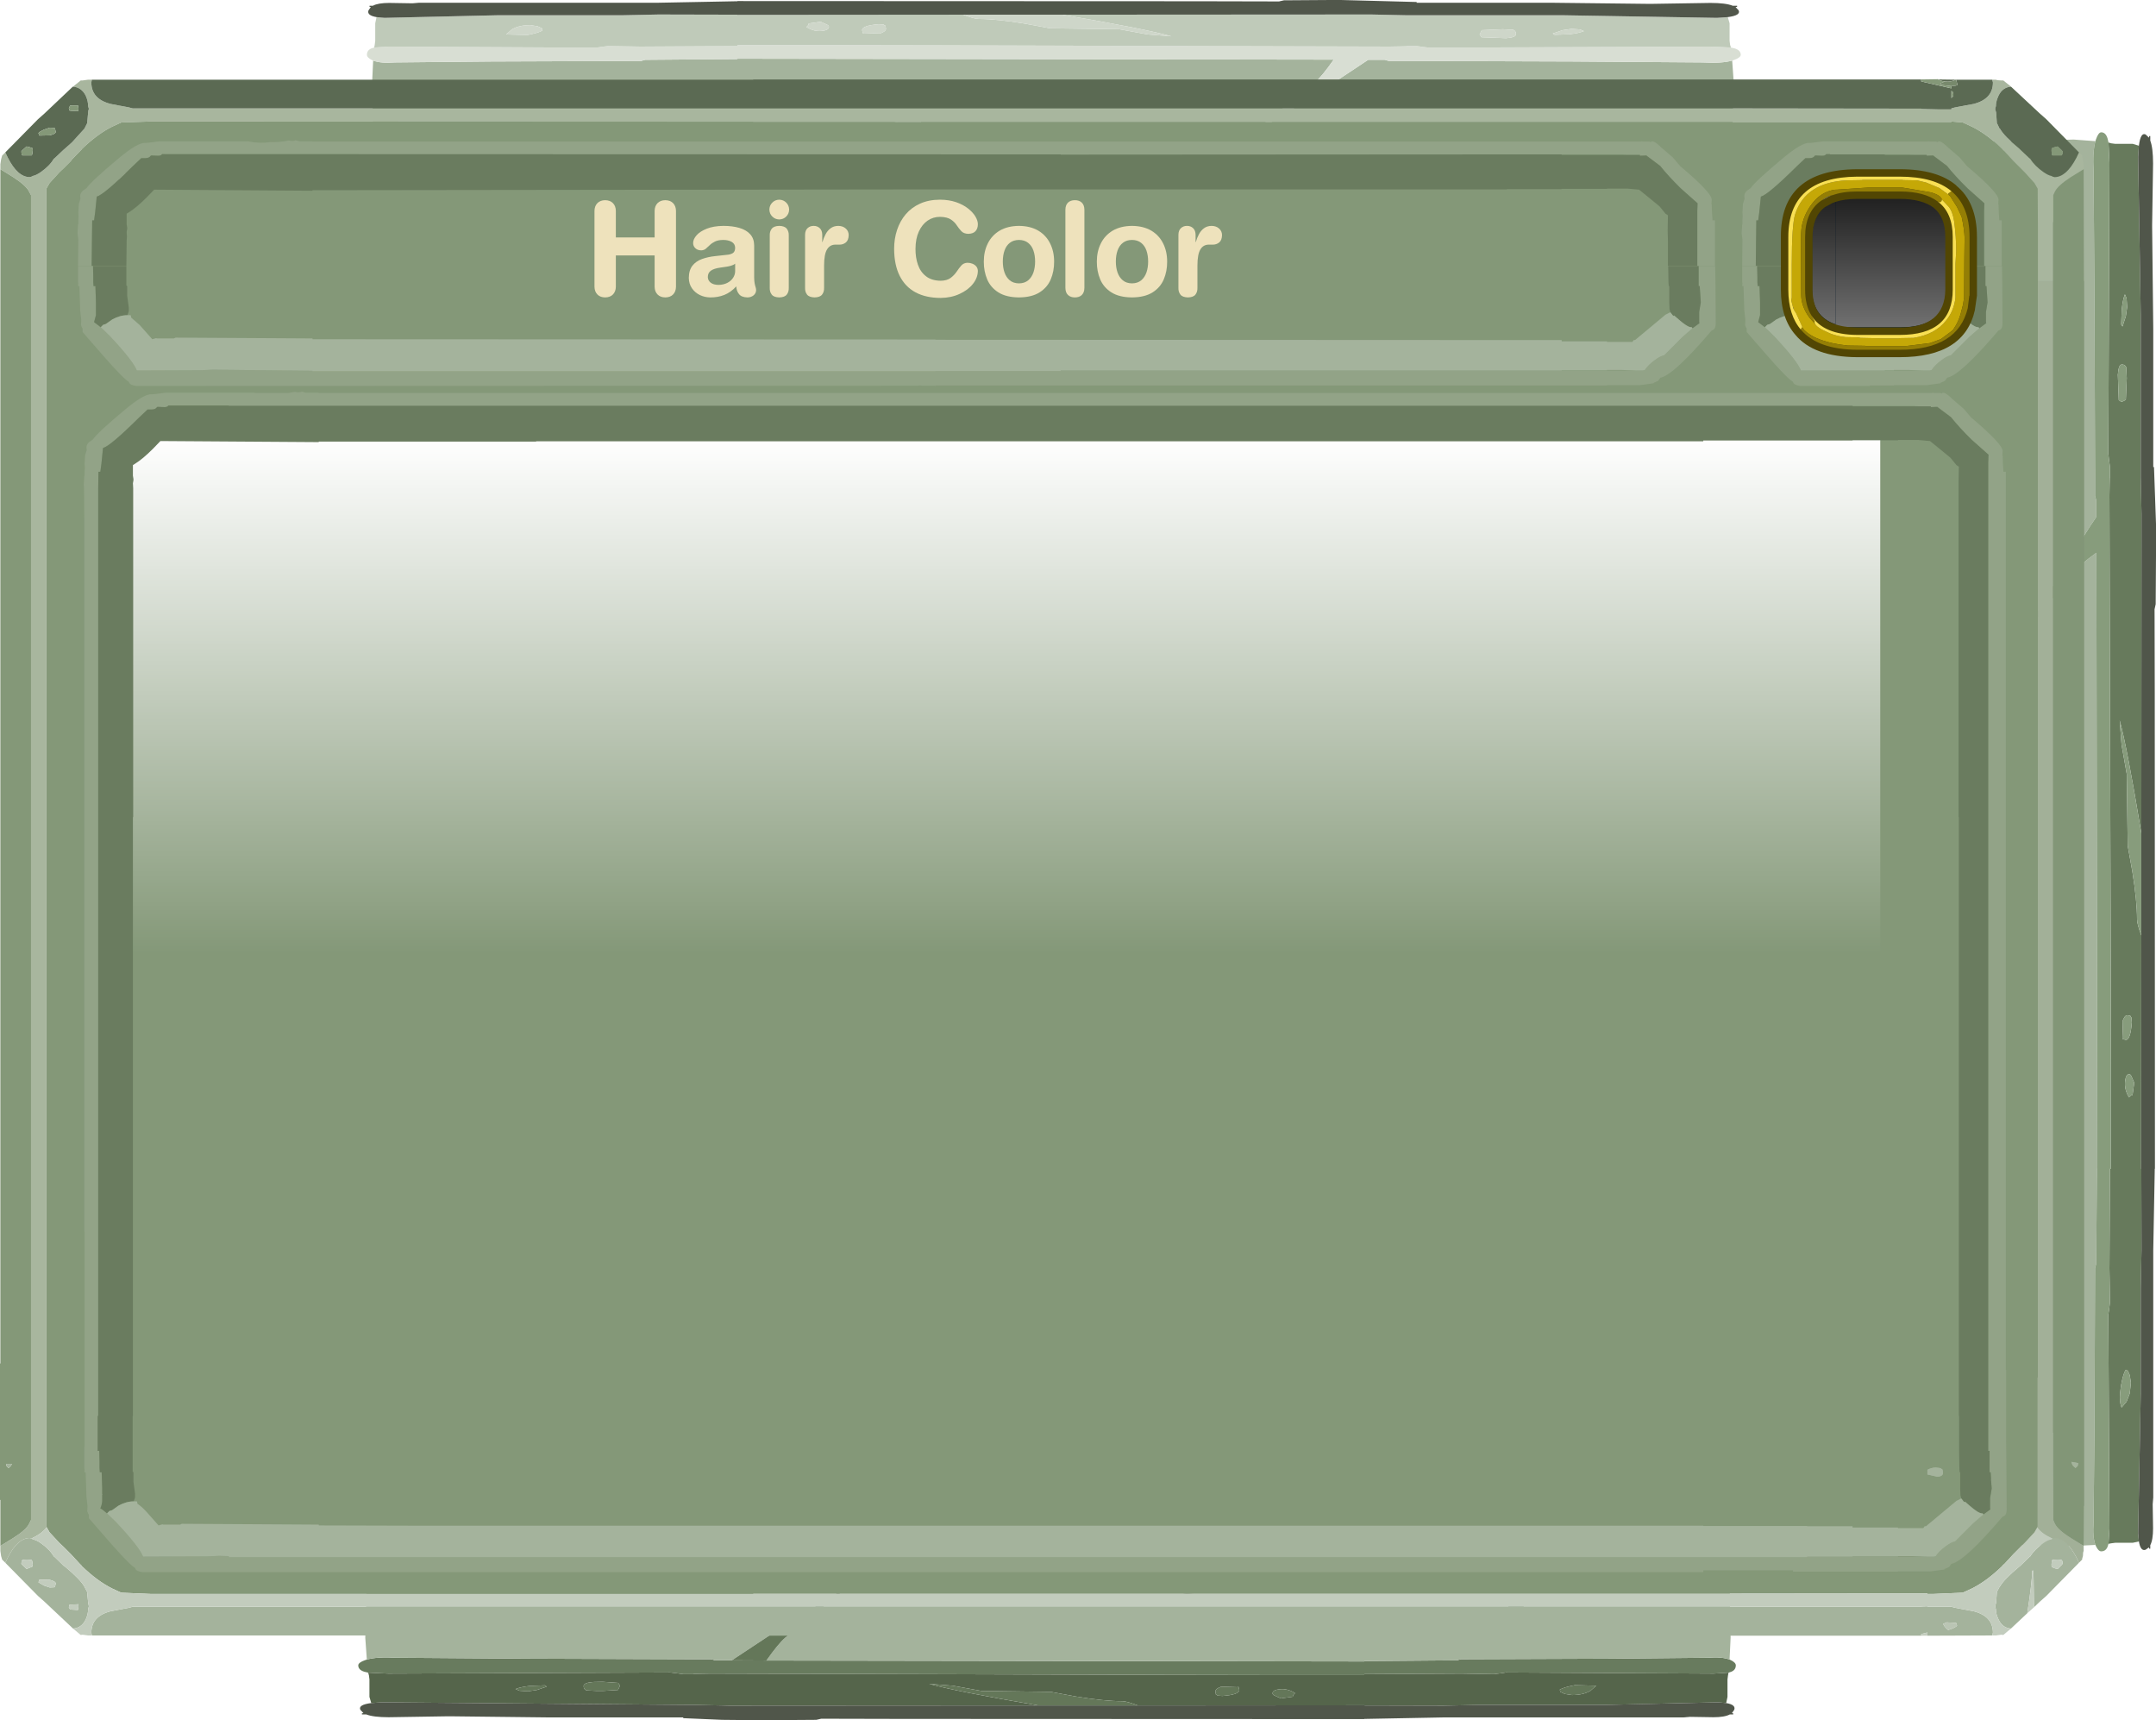<?xml version="1.0" encoding="UTF-8" standalone="no"?>
<svg xmlns:ffdec="https://www.free-decompiler.com/flash" xmlns:xlink="http://www.w3.org/1999/xlink" ffdec:objectType="frame" height="243.45px" width="305.2px" xmlns="http://www.w3.org/2000/svg">
  <g transform="matrix(1.0, 0.0, 0.0, 1.0, -9.5, 0.0)">
    <use ffdec:characterId="93" height="129.75" transform="matrix(-0.734, 0.0, 0.0, -0.528, 255.916, 68.5)" width="264.95" xlink:href="#sprite0"/>
    <use ffdec:characterId="91" height="129.75" transform="matrix(0.736, 0.0, 0.0, 0.528, 60.215, 174.95)" width="264.95" xlink:href="#sprite1"/>
    <use ffdec:characterId="75" height="129.75" transform="matrix(0.0, 0.758, 0.528, 0.0, 246.2, 18.727)" width="264.95" xlink:href="#sprite2"/>
    <use ffdec:characterId="1241" height="314.7" transform="matrix(0.7, 0.0, 0.0, 0.7, 9.481, 11.209)" width="421.5" xlink:href="#sprite3"/>
    <use ffdec:characterId="1243" height="360.5" transform="matrix(0.0, 0.756, -0.756, 0.0, 293.011, 19.85)" width="46.0" xlink:href="#sprite4"/>
    <use ffdec:characterId="383" height="38.0" id="am_Close" transform="matrix(0.7, 0.0, 0.0, 0.7, 261.6, 23.95)" width="39.65" xlink:href="#sprite5"/>
    <filter id="filter9">
      <feColorMatrix in="SourceGraphic" result="filterResult0" type="matrix" values="0 0 0 0 0.29,0 0 0 0 0.314,0 0 0 0 0.271,0 0 0 1 0"/>
      <feConvolveMatrix divisor="16.0" in="filterResult0" kernelMatrix="1 1 1 1 1 1 1 1 1 1 1 1 1 1 1 1" order="4 4" result="filterResult1"/>
      <feComposite in="SourceGraphic" in2="filterResult1" operator="over" result="filterResult2"/>
    </filter>
    <use ffdec:characterId="1244" filter="url(#filter9)" height="25.2" id="am_Header" transform="matrix(1.0, 0.0, 0.0, 1.0, 26.85, 24.5)" width="221.05" xlink:href="#text0"/>
    <use ffdec:characterId="1247" height="155.0" id="am_ColorPicker" transform="matrix(1.0, 0.0, 0.0, 1.0, 27.95, 61.95)" width="247.7" xlink:href="#sprite7"/>
    <use ffdec:characterId="1249" height="360.1" transform="matrix(0.0, 0.756, -0.756, 0.0, 293.596, 55.427)" width="221.0" xlink:href="#sprite9"/>
  </g>
  <defs>
    <g id="sprite0" transform="matrix(1.0, 0.0, 0.0, 1.0, 15.0, 0.0)">
      <use ffdec:characterId="92" height="129.75" transform="matrix(1.0, 0.0, 0.0, 1.0, -15.0, 0.0)" width="264.95" xlink:href="#shape0"/>
    </g>
    <g id="shape0" transform="matrix(1.0, 0.0, 0.0, 1.0, 15.0, 0.0)">
      <path d="M-13.35 113.5 L-13.65 107.65 Q-13.15 85.35 -13.45 78.9 L-13.5 26.75 Q-14.0 18.75 -13.7 14.55 -13.45 9.35 -11.65 6.05 -11.05 3.75 -7.55 2.05 -3.6 0.15 1.75 0.0 L7.6 0.5 38.5 0.5 47.5 0.65 67.25 0.65 68.5 0.65 139.95 0.65 178.5 0.65 210.55 0.5 233.3 0.5 Q235.2 -0.1 237.6 0.0 241.55 0.15 244.45 2.05 247.05 3.75 247.5 6.05 248.8 9.35 249.0 14.55 249.2 18.75 248.85 26.75 L248.8 78.9 Q248.6 85.35 248.95 107.65 L248.75 113.5 Q247.3 112.7 244.55 113.0 L226.05 113.25 197.05 113.4 196.3 113.7 178.5 113.9 178.5 114.0 63.5 113.75 Q65.75 109.3 67.1 107.65 L73.5 100.5 80.15 93.0 66.45 104.85 56.85 113.7 53.65 113.7 52.9 113.4 49.45 113.4 17.45 113.25 -7.65 113.0 Q-11.4 112.7 -13.35 113.5 M234.75 102.4 L234.7 102.3 234.65 103.15 234.85 104.15 235.0 104.5 235.15 104.65 236.25 104.75 Q237.05 104.75 237.35 104.4 L237.65 103.5 Q236.4 102.4 234.75 102.4 M206.25 98.4 L206.2 98.3 206.15 99.15 Q206.15 99.9 206.3 99.95 L206.4 100.0 Q208.8 100.0 209.25 99.25 L209.15 98.9 Q208.4 98.5 207.55 98.4 L206.25 98.4 M208.9 53.75 L209.15 53.0 208.65 52.25 Q207.15 52.0 206.0 52.25 L205.75 53.25 206.25 54.25 Q208.6 54.25 208.9 53.75 M195.25 48.5 Q194.15 47.4 192.45 47.35 190.65 47.3 190.65 48.65 190.65 49.9 190.9 49.25 L191.35 49.75 192.5 49.9 193.9 49.4 195.25 48.5 M224.5 16.25 L226.25 15.25 Q225.05 14.3 223.45 14.2 L220.5 14.25 220.45 14.2 220.4 15.05 220.6 16.05 220.75 16.25 224.5 16.25 M172.75 106.25 L173.85 106.05 Q174.35 105.75 174.65 104.75 173.3 104.05 171.5 104.25 L171.45 104.2 171.4 105.05 171.5 105.85 171.75 106.0 171.8 106.15 172.75 106.25 M20.75 86.35 Q20.75 87.6 21.8 86.9 L30.95 85.75 Q26.05 84.7 23.15 85.1 20.75 85.45 20.75 86.35 M33.85 30.95 Q36.4 29.9 37.75 29.75 L37.45 29.5 31.9 29.35 Q27.95 29.75 27.95 31.15 27.95 31.9 28.25 31.95 L29.25 32.0 Q31.55 31.9 33.85 30.95 M75.15 42.25 L75.0 41.4 74.85 41.5 Q73.5 40.7 72.4 41.0 71.35 41.25 71.35 42.25 71.35 43.0 71.6 43.15 L72.15 43.35 73.35 43.4 74.7 43.3 Q75.15 43.1 75.15 42.25 M65.15 36.5 L63.35 36.85 Q62.35 37.25 61.9 37.65 L62.4 38.4 62.55 38.55 63.6 38.65 Q64.55 38.65 64.95 38.15 L65.4 37.25 65.15 36.5 M143.4 97.65 L144.85 97.75 146.75 97.4 148.75 96.75 145.9 95.9 Q143.1 95.3 143.1 96.6 143.1 97.35 143.25 97.5 L143.4 97.65 M131.15 92.65 Q131.15 93.9 131.35 93.25 L131.5 93.4 132.6 93.5 134.1 93.05 135.35 92.25 133.0 91.9 Q131.15 91.8 131.15 92.65" fill="#a4b39c" fill-rule="evenodd" stroke="none"/>
      <path d="M-13.35 113.5 Q-11.4 112.7 -7.65 113.0 L17.45 113.25 49.45 113.4 52.9 113.4 53.65 113.7 56.85 113.7 66.45 104.85 80.15 93.0 73.5 100.5 67.1 107.65 Q65.75 109.3 63.5 113.75 L178.5 114.0 178.5 113.9 196.3 113.7 197.05 113.4 226.05 113.25 244.55 113.0 Q247.3 112.7 248.75 113.5 L249.0 113.65 Q249.95 114.3 249.95 115.05 249.95 116.25 249.1 116.75 L248.55 117.0 245.7 117.25 205.75 116.95 204.85 117.15 203.45 117.4 199.2 117.3 197.2 117.25 178.5 117.4 178.5 117.65 173.45 117.65 162.05 117.65 160.0 117.65 140.0 117.6 92.95 117.4 52.75 117.25 50.75 117.3 49.45 117.35 49.45 117.4 48.1 117.4 47.5 117.4 46.2 117.15 45.0 116.95 -9.25 117.25 -13.1 117.0 -13.85 116.75 Q-15.0 116.25 -15.0 115.05 -15.0 114.3 -13.7 113.65 L-13.35 113.5" fill="#d8ded3" fill-rule="evenodd" stroke="none"/>
      <path d="M248.55 117.0 L248.45 117.7 248.35 118.8 248.35 123.5 248.1 125.15 247.0 125.0 246.95 125.0 246.55 124.95 224.7 125.65 200.7 125.65 193.7 125.85 178.5 125.8 178.5 125.75 134.95 125.8 Q132.8 124.65 131.95 124.65 128.5 124.65 123.05 123.4 L118.2 122.15 104.85 121.9 99.35 120.5 94.8 120.0 Q99.65 121.95 115.85 125.8 L56.25 125.85 49.45 125.65 49.25 125.65 19.25 125.65 -10.4 124.95 -10.95 125.0 -11.0 125.0 -12.5 125.15 -12.85 123.5 -12.85 118.8 -12.95 117.7 -13.1 117.0 -9.25 117.25 45.0 116.95 46.2 117.15 47.5 117.4 48.1 117.4 49.45 117.4 49.45 117.35 50.75 117.3 52.75 117.25 92.95 117.4 140.0 117.6 160.0 117.65 162.05 117.65 173.45 117.65 178.5 117.65 178.5 117.4 197.2 117.25 199.2 117.3 203.45 117.4 204.85 117.15 205.75 116.95 245.7 117.25 248.55 117.0 M216.2 122.15 L217.05 122.7 218.45 123.0 Q220.6 123.0 222.0 121.85 L223.1 120.5 219.0 120.35 Q216.9 120.9 216.1 121.55 L216.2 122.15 M164.75 123.45 Q164.75 122.95 165.2 122.5 163.7 121.2 162.2 121.45 160.85 121.65 160.85 122.55 160.85 122.9 161.25 123.15 L162.45 123.9 164.75 123.45 M150.25 123.15 L151.2 123.25 Q154.45 122.9 154.45 121.65 L154.3 120.8 154.1 120.9 151.0 120.75 Q149.85 121.3 149.85 122.05 L149.95 122.85 150.2 123.0 150.25 123.15 M21.25 120.75 L20.9 120.4 18.05 120.55 Q16.15 120.85 15.25 121.4 L16.0 121.85 17.65 122.0 19.35 121.65 21.25 120.75 M28.65 121.55 L28.85 121.75 30.9 121.9 34.95 121.65 35.35 120.5 35.0 119.75 30.25 119.5 Q28.35 119.7 28.35 120.55 28.35 121.3 28.65 121.55" fill="#bfcab9" fill-rule="evenodd" stroke="none"/>
      <path d="M224.5 16.25 L220.75 16.25 220.6 16.05 220.4 15.05 220.45 14.2 220.5 14.25 223.45 14.2 Q225.05 14.3 226.25 15.25 L224.5 16.25 M195.25 48.5 L193.9 49.4 192.5 49.9 191.35 49.75 190.9 49.25 Q190.65 49.9 190.65 48.65 190.65 47.3 192.45 47.35 194.15 47.4 195.25 48.5 M208.9 53.75 Q208.6 54.25 206.25 54.25 L205.75 53.25 206.0 52.25 Q207.15 52.0 208.65 52.25 L209.15 53.0 208.9 53.75 M206.25 98.4 L207.55 98.4 Q208.4 98.5 209.15 98.9 L209.25 99.25 Q208.8 100.0 206.4 100.0 L206.3 99.95 Q206.15 99.9 206.15 99.15 L206.2 98.3 206.25 98.4 M234.75 102.4 Q236.4 102.4 237.65 103.5 L237.35 104.4 Q237.05 104.75 236.25 104.75 L235.15 104.65 235.0 104.5 234.85 104.15 234.65 103.15 234.7 102.3 234.75 102.4 M216.2 122.15 L216.1 121.55 Q216.9 120.9 219.0 120.35 L223.1 120.5 222.0 121.85 Q220.6 123.0 218.45 123.0 L217.05 122.7 216.2 122.15 M172.75 106.25 L171.8 106.15 171.75 106.0 171.5 105.85 171.4 105.05 171.45 104.2 171.5 104.25 Q173.3 104.05 174.65 104.75 174.35 105.75 173.85 106.05 L172.75 106.25 M164.75 123.45 L162.45 123.9 161.25 123.15 Q160.85 122.9 160.85 122.55 160.85 121.65 162.2 121.45 163.7 121.2 165.2 122.5 164.75 122.95 164.75 123.45 M131.15 92.65 Q131.15 91.8 133.0 91.9 L135.35 92.25 134.1 93.05 132.6 93.5 131.5 93.4 131.35 93.25 Q131.15 93.9 131.15 92.65 M143.4 97.65 L143.25 97.5 Q143.1 97.35 143.1 96.6 143.1 95.3 145.9 95.9 L148.75 96.75 146.75 97.4 144.85 97.75 143.4 97.65 M65.15 36.5 L65.4 37.25 64.95 38.15 Q64.55 38.65 63.6 38.65 L62.55 38.55 62.4 38.4 61.9 37.65 Q62.35 37.25 63.35 36.85 L65.15 36.5 M75.15 42.25 Q75.15 43.1 74.7 43.3 L73.35 43.4 72.15 43.35 71.6 43.15 Q71.35 43.0 71.35 42.25 71.35 41.25 72.4 41.0 73.5 40.7 74.85 41.5 L75.0 41.4 75.15 42.25 M33.85 30.95 Q31.55 31.9 29.25 32.0 L28.25 31.95 Q27.95 31.9 27.95 31.15 27.95 29.75 31.9 29.35 L37.45 29.5 37.75 29.75 Q36.4 29.9 33.85 30.95 M20.75 86.35 Q20.75 85.45 23.15 85.1 26.05 84.7 30.95 85.75 L21.8 86.9 Q20.75 87.6 20.75 86.35 M115.85 125.8 Q99.65 121.95 94.8 120.0 L99.35 120.5 104.85 121.9 118.2 122.15 123.05 123.4 Q128.5 124.65 131.95 124.65 132.8 124.65 134.95 125.8 L115.85 125.8 M28.65 121.55 Q28.35 121.3 28.35 120.55 28.35 119.7 30.25 119.5 L35.0 119.75 35.35 120.5 34.95 121.65 30.9 121.9 28.85 121.75 28.65 121.55 M21.25 120.75 L19.35 121.65 17.65 122.0 16.0 121.85 15.25 121.4 Q16.15 120.85 18.05 120.55 L20.9 120.4 21.25 120.75 M150.25 123.15 L150.2 123.0 149.95 122.85 149.85 122.05 Q149.85 121.3 151.0 120.75 L154.1 120.9 154.3 120.8 154.45 121.65 Q154.45 122.9 151.2 123.25 L150.25 123.15" fill="#ced6c9" fill-rule="evenodd" stroke="none"/>
      <path d="M248.1 125.15 Q250.0 125.6 249.65 126.95 L249.2 127.85 249.45 127.9 249.45 128.2 248.8 128.2 Q247.8 128.95 245.65 128.95 L241.15 128.85 239.9 129.0 193.75 129.0 178.7 129.4 178.5 129.4 178.5 129.45 89.7 129.4 74.05 129.35 73.1 129.65 62.5 129.75 47.5 129.2 47.5 129.0 21.65 129.0 2.7 128.7 2.25 128.7 -9.15 128.95 Q-12.1 128.95 -13.45 128.2 L-14.3 128.2 -14.3 127.9 -14.0 127.85 -14.6 126.95 Q-15.05 125.6 -12.5 125.15 L-11.0 125.0 -10.95 125.0 -10.4 124.95 19.25 125.65 49.25 125.65 49.45 125.65 56.25 125.85 115.85 125.8 134.95 125.8 178.5 125.75 178.5 125.8 193.7 125.85 200.7 125.65 224.7 125.65 246.55 124.95 246.95 125.0 247.0 125.0 248.1 125.15" fill="#51574b" fill-rule="evenodd" stroke="none"/>
    </g>
    <g id="sprite1" transform="matrix(1.0, 0.0, 0.0, 1.0, 15.0, 0.0)">
      <use ffdec:characterId="90" height="129.75" transform="matrix(1.0, 0.0, 0.0, 1.0, -15.0, 0.0)" width="264.95" xlink:href="#shape1"/>
    </g>
    <g id="shape1" transform="matrix(1.0, 0.0, 0.0, 1.0, 15.0, 0.0)">
      <path d="M248.55 117.0 L248.45 117.7 248.35 118.8 248.35 123.5 248.1 125.15 247.0 125.0 246.95 125.0 246.55 124.95 224.7 125.65 200.7 125.65 193.7 125.85 178.5 125.8 178.5 125.75 134.95 125.8 Q132.8 124.65 131.95 124.65 128.5 124.65 123.05 123.4 L118.2 122.15 104.85 121.9 99.35 120.5 94.8 120.0 Q99.65 121.95 115.85 125.8 L56.25 125.85 55.0 125.8 49.45 125.65 49.25 125.65 -10.4 124.95 -10.95 125.0 -11.0 125.0 -12.5 125.15 -12.85 123.5 -12.85 118.8 -12.95 117.7 -13.1 117.0 -9.25 117.25 45.0 116.95 46.2 117.15 47.5 117.4 48.1 117.4 49.45 117.4 49.45 117.35 50.75 117.3 52.75 117.25 92.95 117.4 140.0 117.6 160.0 117.65 162.05 117.65 173.45 117.65 178.5 117.65 178.5 117.4 197.2 117.25 199.2 117.3 203.45 117.4 204.85 117.15 205.75 116.95 245.7 117.25 248.55 117.0 M217.05 122.7 L218.45 123.0 Q220.6 123.0 222.0 121.85 L223.1 120.5 219.0 120.35 Q216.9 120.9 216.1 121.55 L216.2 122.15 217.05 122.7 M164.75 123.45 Q164.75 122.95 165.2 122.5 163.7 121.2 162.2 121.45 160.85 121.65 160.85 122.55 160.85 122.9 161.25 123.15 L162.45 123.9 164.75 123.45 M150.25 123.15 L151.2 123.25 Q154.45 122.9 154.45 121.65 L154.3 120.8 154.1 120.9 151.0 120.75 Q149.85 121.3 149.85 122.05 L149.95 122.85 150.2 123.0 150.25 123.15 M21.25 120.75 L20.9 120.4 18.05 120.55 Q16.15 120.85 15.25 121.4 L16.0 121.85 17.65 122.0 19.35 121.65 21.25 120.75 M28.35 120.55 Q28.35 121.3 28.65 121.55 L28.85 121.75 30.9 121.9 32.0 121.9 34.95 121.65 35.35 120.5 35.0 119.75 32.0 119.45 30.25 119.5 Q28.35 119.7 28.35 120.55" fill="#55654b" fill-rule="evenodd" stroke="none"/>
      <path d="M-13.35 113.5 Q-11.4 112.7 -7.65 113.0 L17.45 113.25 49.45 113.4 52.9 113.4 53.65 113.7 56.85 113.7 63.5 113.75 178.5 114.0 178.5 113.9 196.3 113.7 197.05 113.4 226.05 113.25 244.55 113.0 Q247.3 112.7 248.75 113.5 L249.0 113.65 Q249.95 114.3 249.95 115.05 249.95 116.25 249.1 116.75 L248.55 117.0 245.7 117.25 205.75 116.95 204.85 117.15 203.45 117.4 199.2 117.3 197.2 117.25 178.5 117.4 178.5 117.65 173.45 117.65 162.05 117.65 160.0 117.65 140.0 117.6 92.95 117.4 52.75 117.25 50.75 117.3 49.45 117.35 49.45 117.4 48.1 117.4 47.5 117.4 46.2 117.15 45.0 116.95 -9.25 117.25 -13.1 117.0 -13.85 116.75 Q-15.0 116.25 -15.0 115.05 -15.0 114.3 -13.7 113.65 L-13.35 113.5" fill="#687b5e" fill-rule="evenodd" stroke="none"/>
      <path d="M-13.35 113.5 L-13.65 107.65 Q-13.15 85.35 -13.45 78.9 L-13.5 26.75 Q-14.0 18.75 -13.7 14.55 -13.45 9.35 -11.65 6.05 -11.05 3.75 -7.55 2.05 -3.6 0.15 1.75 0.0 L7.6 0.5 38.5 0.5 47.5 0.65 55.0 0.65 67.25 0.65 68.5 0.65 139.95 0.65 178.5 0.65 210.55 0.5 233.3 0.5 Q235.2 -0.1 237.6 0.0 241.55 0.15 244.45 2.05 247.05 3.75 247.5 6.05 248.8 9.35 249.0 14.55 249.2 18.75 248.85 26.75 L248.8 78.9 Q248.6 85.35 248.95 107.65 L248.75 113.5 Q247.3 112.7 244.55 113.0 L226.05 113.25 197.05 113.4 196.3 113.7 178.5 113.9 178.5 114.0 63.5 113.75 Q65.75 109.3 67.1 107.65 L73.5 100.5 80.15 93.0 66.45 104.85 56.85 113.7 53.65 113.7 52.9 113.4 49.45 113.4 17.45 113.25 -7.65 113.0 Q-11.4 112.7 -13.35 113.5 M234.75 102.4 L234.7 102.3 234.65 103.15 234.85 104.15 235.0 104.5 235.15 104.65 236.25 104.75 Q237.05 104.75 237.35 104.4 L237.65 103.5 Q236.4 102.4 234.75 102.4 M209.15 98.9 Q208.4 98.5 207.55 98.4 L206.25 98.4 206.2 98.3 206.15 99.15 Q206.15 99.9 206.3 99.95 L206.4 100.0 Q208.8 100.0 209.25 99.25 L209.15 98.9 M208.65 52.25 Q207.15 52.0 206.0 52.25 L205.75 53.25 206.25 54.25 Q208.6 54.25 208.9 53.75 L209.15 53.0 208.65 52.25 M193.9 49.4 L195.25 48.5 Q194.15 47.4 192.45 47.35 190.65 47.3 190.65 48.65 190.65 49.9 190.9 49.25 L191.35 49.75 192.5 49.9 193.9 49.4 M226.25 15.25 Q225.05 14.3 223.45 14.2 L220.5 14.25 220.45 14.2 220.4 15.05 220.6 16.05 220.75 16.25 224.5 16.25 226.25 15.25 M173.85 106.05 Q174.35 105.75 174.65 104.75 173.3 104.05 171.5 104.25 L171.45 104.2 171.4 105.05 171.5 105.85 171.75 106.0 171.8 106.15 172.75 106.25 173.85 106.05 M23.15 85.1 Q20.75 85.45 20.75 86.35 20.75 87.6 21.8 86.9 L30.95 85.75 Q26.05 84.7 23.15 85.1 M32.0 31.6 L33.85 30.95 Q36.4 29.9 37.75 29.75 L37.45 29.5 32.0 29.35 31.9 29.35 Q27.95 29.75 27.95 31.15 27.95 31.9 28.25 31.95 L29.25 32.0 32.0 31.6 M74.7 43.3 Q75.15 43.1 75.15 42.25 L75.0 41.4 74.85 41.5 Q73.5 40.7 72.4 41.0 71.35 41.25 71.35 42.25 71.35 43.0 71.6 43.15 L72.15 43.35 73.35 43.4 74.7 43.3 M65.15 36.5 L63.35 36.85 Q62.35 37.25 61.9 37.65 L62.4 38.4 62.55 38.55 63.6 38.65 Q64.55 38.65 64.95 38.15 L65.4 37.25 65.15 36.5 M143.25 97.5 L143.4 97.65 144.85 97.75 146.75 97.4 148.75 96.75 145.9 95.9 Q143.1 95.3 143.1 96.6 143.1 97.35 143.25 97.5 M131.35 93.25 L131.5 93.4 132.6 93.5 134.1 93.05 135.35 92.25 133.0 91.9 Q131.15 91.8 131.15 92.65 131.15 93.9 131.35 93.25" fill="#a4b39c" fill-rule="evenodd" stroke="none"/>
      <path d="M248.1 125.15 Q250.0 125.6 249.65 126.95 L249.2 127.85 249.45 127.9 249.45 128.2 248.8 128.2 Q247.8 128.95 245.65 128.95 L241.15 128.85 239.9 129.0 193.75 129.0 178.7 129.4 178.5 129.4 178.5 129.45 89.7 129.4 74.05 129.35 73.1 129.65 62.5 129.75 55.0 129.65 47.5 129.2 47.5 129.0 21.65 129.0 2.7 128.7 2.25 128.7 -9.15 128.95 Q-12.1 128.95 -13.45 128.2 L-14.3 128.2 -14.3 127.9 -14.0 127.85 -14.6 126.95 Q-15.05 125.6 -12.5 125.15 L-11.0 125.0 -10.95 125.0 -10.4 124.95 49.25 125.65 49.45 125.65 55.0 125.8 56.25 125.85 115.85 125.8 134.95 125.8 178.5 125.75 178.5 125.8 193.7 125.85 200.7 125.65 224.7 125.65 246.55 124.95 246.95 125.0 247.0 125.0 248.1 125.15" fill="#50564a" fill-rule="evenodd" stroke="none"/>
      <path d="M56.85 113.7 L66.45 104.85 80.15 93.0 73.5 100.5 67.1 107.65 Q65.75 109.3 63.5 113.75 L56.85 113.7 M226.25 15.25 L224.5 16.25 220.75 16.25 220.6 16.05 220.4 15.05 220.45 14.2 220.5 14.25 223.45 14.2 Q225.05 14.3 226.25 15.25 M193.9 49.4 L192.5 49.9 191.35 49.75 190.9 49.25 Q190.65 49.9 190.65 48.65 190.65 47.3 192.45 47.35 194.15 47.4 195.25 48.5 L193.9 49.4 M208.65 52.25 L209.15 53.0 208.9 53.75 Q208.6 54.25 206.25 54.25 L205.75 53.25 206.0 52.25 Q207.15 52.0 208.65 52.25 M209.15 98.9 L209.25 99.25 Q208.8 100.0 206.4 100.0 L206.3 99.95 Q206.15 99.9 206.15 99.15 L206.2 98.3 206.25 98.4 207.55 98.4 Q208.4 98.5 209.15 98.9 M234.75 102.4 Q236.4 102.4 237.65 103.5 L237.35 104.4 Q237.05 104.75 236.25 104.75 L235.15 104.65 235.0 104.5 234.85 104.15 234.65 103.15 234.7 102.3 234.75 102.4 M217.05 122.7 L216.2 122.15 216.1 121.55 Q216.9 120.9 219.0 120.35 L223.1 120.5 222.0 121.85 Q220.6 123.0 218.45 123.0 L217.05 122.7 M173.85 106.05 L172.75 106.25 171.8 106.15 171.75 106.0 171.5 105.85 171.4 105.05 171.45 104.2 171.5 104.25 Q173.3 104.05 174.65 104.75 174.35 105.75 173.85 106.05 M164.75 123.45 L162.45 123.9 161.25 123.15 Q160.85 122.9 160.85 122.55 160.85 121.65 162.2 121.45 163.7 121.2 165.2 122.5 164.75 122.95 164.75 123.45 M131.35 93.25 Q131.15 93.9 131.15 92.65 131.15 91.8 133.0 91.9 L135.35 92.25 134.1 93.05 132.6 93.5 131.5 93.4 131.35 93.25 M143.25 97.5 Q143.1 97.35 143.1 96.6 143.1 95.3 145.9 95.9 L148.75 96.75 146.75 97.4 144.85 97.75 143.4 97.65 143.25 97.5 M65.15 36.5 L65.4 37.25 64.95 38.15 Q64.55 38.65 63.6 38.65 L62.55 38.55 62.4 38.4 61.9 37.65 Q62.35 37.25 63.35 36.85 L65.15 36.5 M74.7 43.3 L73.35 43.4 72.15 43.35 71.6 43.15 Q71.35 43.0 71.35 42.25 71.35 41.25 72.4 41.0 73.5 40.7 74.85 41.5 L75.0 41.4 75.15 42.25 Q75.15 43.1 74.7 43.3 M32.0 31.6 L29.25 32.0 28.25 31.95 Q27.95 31.9 27.95 31.15 27.95 29.75 31.9 29.35 L32.0 29.35 37.45 29.5 37.75 29.75 Q36.4 29.9 33.85 30.95 L32.0 31.6 M23.15 85.1 Q26.05 84.7 30.95 85.75 L21.8 86.9 Q20.75 87.6 20.75 86.35 20.75 85.45 23.15 85.1 M115.85 125.8 Q99.65 121.95 94.8 120.0 L99.35 120.5 104.85 121.9 118.2 122.15 123.05 123.4 Q128.5 124.65 131.95 124.65 132.8 124.65 134.95 125.8 L115.85 125.8 M28.35 120.55 Q28.35 119.7 30.25 119.5 L32.0 119.45 35.0 119.75 35.35 120.5 34.95 121.65 32.0 121.9 30.9 121.9 28.85 121.75 28.65 121.55 Q28.35 121.3 28.35 120.55 M21.25 120.75 L19.35 121.65 17.65 122.0 16.0 121.85 15.25 121.4 Q16.15 120.85 18.05 120.55 L20.9 120.4 21.25 120.75 M150.25 123.15 L150.2 123.0 149.95 122.85 149.85 122.05 Q149.85 121.3 151.0 120.75 L154.1 120.9 154.3 120.8 154.45 121.65 Q154.45 122.9 151.2 123.25 L150.25 123.15" fill="#647759" fill-rule="evenodd" stroke="none"/>
    </g>
    <g id="sprite2" transform="matrix(1.0, 0.0, 0.0, 1.0, 15.0, 0.0)">
      <use ffdec:characterId="74" height="129.75" transform="matrix(1.0, 0.0, 0.0, 1.0, -15.0, 0.0)" width="264.95" xlink:href="#shape2"/>
    </g>
    <g id="shape2" transform="matrix(1.0, 0.0, 0.0, 1.0, 15.0, 0.0)">
      <path d="M-13.35 113.5 L-13.65 107.65 Q-13.15 85.35 -13.45 78.9 L-13.5 26.75 Q-14.0 18.75 -13.7 14.55 -13.45 9.35 -11.65 6.05 -11.05 3.75 -7.55 2.05 -3.6 0.15 1.75 0.0 L7.6 0.5 38.5 0.5 47.5 0.65 58.4 0.65 67.25 0.65 68.5 0.65 139.95 0.65 178.5 0.65 210.55 0.5 233.3 0.5 Q235.2 -0.1 237.6 0.0 241.55 0.15 244.45 2.05 247.05 3.75 247.5 6.05 248.8 9.35 249.0 14.55 249.2 18.75 248.85 26.75 L248.8 78.9 Q248.6 85.35 248.95 107.65 L248.75 113.5 Q247.3 112.7 244.55 113.0 L226.05 113.25 197.05 113.4 196.3 113.7 178.5 113.9 178.5 114.0 63.5 113.75 Q65.75 109.3 67.1 107.65 L73.5 100.5 80.15 93.0 66.45 104.85 58.4 112.2 56.85 113.7 53.65 113.7 52.9 113.4 49.45 113.4 17.45 113.25 -7.65 113.0 Q-11.4 112.7 -13.35 113.5 M234.75 102.4 L234.7 102.3 234.65 103.15 234.85 104.15 235.0 104.5 235.15 104.65 236.25 104.75 Q237.05 104.75 237.35 104.4 L237.65 103.5 Q236.4 102.4 234.75 102.4 M207.55 98.4 L206.25 98.4 206.2 98.3 206.15 99.15 Q206.15 99.9 206.3 99.95 L206.4 100.0 Q208.8 100.0 209.25 99.25 L209.15 98.9 Q208.4 98.5 207.55 98.4 M208.65 52.25 Q207.15 52.0 206.0 52.25 L205.75 53.25 206.25 54.25 Q208.6 54.25 208.9 53.75 L209.15 53.0 208.65 52.25 M192.45 47.35 Q190.65 47.3 190.65 48.65 190.65 49.9 190.9 49.25 L191.35 49.75 192.5 49.9 193.9 49.4 195.25 48.5 Q194.15 47.4 192.45 47.35 M224.5 16.25 L226.25 15.25 Q225.05 14.3 223.45 14.2 L220.5 14.25 220.45 14.2 220.4 15.05 220.45 15.7 220.6 16.05 220.75 16.25 224.5 16.25 M173.85 106.05 Q174.35 105.75 174.65 104.75 173.3 104.05 171.5 104.25 L171.45 104.2 171.4 105.05 171.5 105.85 171.75 106.0 171.8 106.15 172.75 106.25 173.85 106.05 M20.75 86.35 Q20.75 87.6 21.8 86.9 L30.95 85.75 Q26.05 84.7 23.15 85.1 20.75 85.45 20.75 86.35 M37.45 29.5 L31.9 29.35 Q27.95 29.75 27.95 31.15 27.95 31.9 28.25 31.95 L29.25 32.0 Q31.55 31.9 33.85 30.95 36.4 29.9 37.75 29.75 L37.45 29.5 M75.15 42.25 L75.0 41.4 74.85 41.5 Q73.5 40.7 72.4 41.0 71.35 41.25 71.35 42.25 71.35 43.0 71.6 43.15 L72.15 43.35 73.35 43.4 74.7 43.3 Q75.15 43.1 75.15 42.25 M65.15 36.5 L63.35 36.85 Q62.35 37.25 61.9 37.65 L62.4 38.4 62.55 38.55 63.6 38.65 Q64.55 38.65 64.95 38.15 L65.4 37.25 65.15 36.5 M148.75 96.75 L145.9 95.9 Q143.1 95.3 143.1 96.6 143.1 97.35 143.25 97.5 L143.4 97.65 144.85 97.75 146.75 97.4 148.75 96.75 M131.15 92.65 Q131.15 93.9 131.35 93.25 L131.5 93.4 132.6 93.5 134.1 93.05 135.35 92.25 133.0 91.9 Q131.15 91.8 131.15 92.65" fill="#a4b39c" fill-rule="evenodd" stroke="none"/>
      <path d="M248.55 117.0 L248.45 117.7 248.35 118.8 248.35 123.5 248.1 125.15 247.0 125.0 246.95 125.0 246.55 124.95 220.45 125.65 200.7 125.65 193.7 125.85 178.5 125.8 178.5 125.75 134.95 125.8 Q132.8 124.65 131.95 124.65 128.5 124.65 123.05 123.4 L118.2 122.15 104.85 121.9 99.35 120.5 94.8 120.0 Q99.65 121.95 115.85 125.8 L56.25 125.85 49.45 125.65 49.25 125.65 19.25 125.65 -10.4 124.95 -10.95 125.0 -11.0 125.0 -12.5 125.15 -12.85 123.5 -12.85 118.8 -12.95 117.7 -13.1 117.0 -9.25 117.25 45.0 116.95 46.2 117.15 47.5 117.4 48.1 117.4 49.45 117.4 49.45 117.35 50.75 117.3 52.75 117.25 92.95 117.4 140.0 117.6 160.0 117.65 162.05 117.65 173.45 117.65 178.5 117.65 178.5 117.4 197.2 117.25 199.2 117.3 203.45 117.4 204.85 117.15 205.75 116.95 245.7 117.25 248.55 117.0 M220.45 122.7 L222.0 121.85 223.1 120.5 Q222.1 119.9 220.45 120.1 L219.0 120.35 Q216.9 120.9 216.1 121.55 L216.2 122.15 217.05 122.7 218.45 123.0 220.45 122.7 M164.75 123.45 Q164.75 122.95 165.2 122.5 163.7 121.2 162.2 121.45 160.85 121.65 160.85 122.55 160.85 122.9 161.25 123.15 L162.45 123.9 164.75 123.45 M149.95 122.85 L150.2 123.0 150.25 123.15 151.2 123.25 Q154.45 122.9 154.45 121.65 L154.3 120.8 154.1 120.9 151.0 120.75 Q149.85 121.3 149.85 122.05 L149.95 122.85 M21.25 120.75 L20.9 120.4 18.05 120.55 Q16.15 120.85 15.25 121.4 L16.0 121.85 17.65 122.0 19.35 121.65 21.25 120.75 M28.35 120.55 Q28.35 121.3 28.65 121.55 L28.85 121.75 30.9 121.9 34.95 121.65 35.35 120.5 35.0 119.75 30.25 119.5 Q28.35 119.7 28.35 120.55" fill="#677a5c" fill-rule="evenodd" stroke="none"/>
      <path d="M-13.35 113.5 Q-11.4 112.7 -7.65 113.0 L17.45 113.25 49.45 113.4 52.9 113.4 53.65 113.7 56.85 113.7 58.4 112.2 66.45 104.85 80.15 93.0 73.5 100.5 67.1 107.65 Q65.75 109.3 63.5 113.75 L178.5 114.0 178.5 113.9 196.3 113.7 197.05 113.4 226.05 113.25 244.55 113.0 Q247.3 112.7 248.75 113.5 L249.0 113.65 Q249.95 114.3 249.95 115.05 249.95 116.25 249.1 116.75 L248.55 117.0 245.7 117.25 205.75 116.95 204.85 117.15 203.45 117.4 199.2 117.3 197.2 117.25 178.5 117.4 178.5 117.65 173.45 117.65 162.05 117.65 160.0 117.65 140.0 117.6 92.95 117.4 52.75 117.25 50.75 117.3 49.45 117.35 49.45 117.4 48.1 117.4 47.5 117.4 46.2 117.15 45.0 116.95 -9.25 117.25 -13.1 117.0 -13.85 116.75 Q-15.0 116.25 -15.0 115.05 -15.0 114.3 -13.7 113.65 L-13.35 113.5 M220.45 122.7 L218.45 123.0 217.05 122.7 216.2 122.15 216.1 121.55 Q216.9 120.9 219.0 120.35 L220.45 120.1 Q222.1 119.9 223.1 120.5 L222.0 121.85 220.45 122.7 M164.75 123.45 L162.45 123.9 161.25 123.15 Q160.85 122.9 160.85 122.55 160.85 121.65 162.2 121.45 163.7 121.2 165.2 122.5 164.75 122.95 164.75 123.45 M115.85 125.8 Q99.65 121.95 94.8 120.0 L99.35 120.5 104.85 121.9 118.2 122.15 123.05 123.4 Q128.5 124.65 131.95 124.65 132.8 124.65 134.95 125.8 L115.85 125.8 M28.35 120.55 Q28.35 119.7 30.25 119.5 L35.0 119.75 35.35 120.5 34.95 121.65 30.9 121.9 28.85 121.75 28.65 121.55 Q28.35 121.3 28.35 120.55 M21.25 120.75 L19.35 121.65 17.65 122.0 16.0 121.85 15.25 121.4 Q16.15 120.85 18.05 120.55 L20.9 120.4 21.25 120.75 M149.95 122.85 L149.85 122.05 Q149.85 121.3 151.0 120.75 L154.1 120.9 154.3 120.8 154.45 121.65 Q154.45 122.9 151.2 123.25 L150.25 123.15 150.2 123.0 149.95 122.85" fill="#879c7c" fill-rule="evenodd" stroke="none"/>
      <path d="M248.1 125.15 Q250.0 125.6 249.65 126.95 L249.2 127.85 249.45 127.9 249.45 128.2 248.8 128.2 Q247.8 128.95 245.65 128.95 L241.15 128.85 239.9 129.0 193.75 129.0 178.7 129.4 178.5 129.4 178.5 129.45 89.7 129.4 74.05 129.35 73.1 129.65 62.5 129.75 58.4 129.75 47.5 129.2 47.5 129.0 21.65 129.0 2.7 128.7 2.25 128.7 -9.15 128.95 Q-12.1 128.95 -13.45 128.2 L-14.3 128.2 -14.3 127.9 -14.0 127.85 -14.6 126.95 Q-15.05 125.6 -12.5 125.15 L-11.0 125.0 -10.95 125.0 -10.4 124.95 19.25 125.65 49.25 125.65 49.45 125.65 56.25 125.85 115.85 125.8 134.95 125.8 178.5 125.75 178.5 125.8 193.7 125.85 200.7 125.65 220.45 125.65 246.55 124.95 246.95 125.0 247.0 125.0 248.1 125.15" fill="#50564a" fill-rule="evenodd" stroke="none"/>
      <path d="M224.5 16.25 L220.75 16.25 220.6 16.05 220.45 15.7 220.4 15.05 220.45 14.2 220.5 14.25 223.45 14.2 Q225.05 14.3 226.25 15.25 L224.5 16.25 M192.45 47.35 Q194.15 47.4 195.25 48.5 L193.9 49.4 192.5 49.9 191.35 49.75 190.9 49.25 Q190.65 49.9 190.65 48.65 190.65 47.3 192.45 47.35 M208.65 52.25 L209.15 53.0 208.9 53.75 Q208.6 54.25 206.25 54.25 L205.75 53.25 206.0 52.25 Q207.15 52.0 208.65 52.25 M207.55 98.4 Q208.4 98.5 209.15 98.9 L209.25 99.25 Q208.8 100.0 206.4 100.0 L206.3 99.95 Q206.15 99.9 206.15 99.15 L206.2 98.3 206.25 98.4 207.55 98.4 M234.75 102.4 Q236.4 102.4 237.65 103.5 L237.35 104.4 Q237.05 104.75 236.25 104.75 L235.15 104.65 235.0 104.5 234.85 104.15 234.65 103.15 234.7 102.3 234.75 102.4 M173.85 106.05 L172.75 106.25 171.8 106.15 171.75 106.0 171.5 105.85 171.4 105.05 171.45 104.2 171.5 104.25 Q173.3 104.05 174.65 104.75 174.35 105.75 173.85 106.05 M131.15 92.65 Q131.15 91.8 133.0 91.9 L135.35 92.25 134.1 93.05 132.6 93.5 131.5 93.4 131.35 93.25 Q131.15 93.9 131.15 92.65 M148.75 96.75 L146.75 97.4 144.85 97.75 143.4 97.65 143.25 97.5 Q143.1 97.35 143.1 96.6 143.1 95.3 145.9 95.9 L148.75 96.75 M65.15 36.5 L65.4 37.25 64.95 38.15 Q64.55 38.65 63.6 38.65 L62.55 38.55 62.4 38.4 61.9 37.65 Q62.35 37.25 63.35 36.85 L65.15 36.5 M75.15 42.25 Q75.15 43.1 74.7 43.3 L73.35 43.4 72.15 43.35 71.6 43.15 Q71.35 43.0 71.35 42.25 71.35 41.25 72.4 41.0 73.5 40.7 74.85 41.5 L75.0 41.4 75.15 42.25 M37.45 29.5 L37.75 29.75 Q36.4 29.9 33.85 30.95 31.55 31.9 29.25 32.0 L28.25 31.95 Q27.95 31.9 27.95 31.15 27.95 29.75 31.9 29.35 L37.45 29.5 M20.75 86.35 Q20.75 85.45 23.15 85.1 26.05 84.7 30.95 85.75 L21.8 86.9 Q20.75 87.6 20.75 86.35" fill="#c7d0c1" fill-rule="evenodd" stroke="none"/>
    </g>
    <g id="sprite3" transform="matrix(1.0, 0.0, 0.0, 1.0, -258.15, -11.95)">
      <use ffdec:characterId="1240" height="314.7" transform="matrix(1.0, 0.0, 0.0, 1.0, 258.15, 11.95)" width="421.5" xlink:href="#shape3"/>
    </g>
    <g id="shape3" transform="matrix(1.0, 0.0, 0.0, 1.0, -258.15, -11.95)">
      <path d="M678.6 26.75 L679.25 27.4 679.25 27.6 679.4 28.15 Q679.4 28.9 679.55 29.15 L679.55 30.15 676.95 31.75 Q674.25 33.5 673.7 34.75 L673.4 35.4 673.4 40.85 673.35 40.85 673.35 42.2 673.35 43.5 673.35 52.75 673.3 52.75 670.3 52.75 670.3 43.5 670.3 42.2 670.25 34.05 670.2 34.0 669.6 32.95 667.65 30.8 666.8 29.95 665.35 28.5 663.55 26.55 663.15 26.2 663.1 26.1 662.1 25.15 Q659.5 22.8 656.95 21.55 L655.1 20.7 652.8 20.5 652.8 20.6 410.5 20.6 410.5 20.55 405.35 20.55 404.9 20.55 288.55 20.5 282.7 20.7 280.85 21.55 Q277.85 23.05 274.7 26.1 L274.65 26.2 274.3 26.55 272.75 28.15 272.5 28.5 271.05 29.95 270.15 30.8 268.2 32.95 267.6 34.0 267.55 34.05 267.55 296.1 267.55 298.65 267.55 304.6 267.6 304.7 Q266.85 305.9 264.55 307.0 L264.2 306.9 Q261.75 306.9 259.75 310.85 L259.25 311.9 258.6 311.25 258.55 311.05 258.4 310.55 258.25 309.5 258.25 308.5 260.85 306.9 Q263.55 305.2 264.1 303.95 L264.45 303.25 264.45 291.9 264.45 291.45 264.45 35.4 264.1 34.75 Q263.55 33.5 260.85 31.75 L258.25 30.15 258.25 29.15 258.4 28.15 258.55 27.6 258.6 27.4 259.25 26.75 259.75 27.8 Q261.75 31.75 264.2 31.75 L264.55 31.65 264.85 31.5 Q265.45 31.4 266.4 30.75 268.2 29.5 269.05 28.05 L269.25 27.9 271.05 26.2 271.35 25.95 272.75 24.7 275.2 22.0 275.25 21.95 275.8 20.85 276.0 18.7 Q276.0 18.3 276.15 17.95 L276.0 17.4 Q276.0 16.35 275.5 15.25 274.65 13.6 272.95 13.45 L274.5 12.2 274.9 12.2 276.0 12.05 276.75 12.05 276.65 12.6 Q276.65 15.95 280.55 16.95 L284.25 17.65 285.0 17.85 602.25 17.85 604.75 17.85 605.45 17.85 644.85 17.9 645.8 17.9 646.7 17.9 646.7 17.95 648.0 18.0 650.15 18.05 652.8 18.05 652.8 17.85 653.55 17.65 657.3 16.95 Q661.2 15.95 661.2 12.6 L661.05 12.05 661.8 12.05 662.1 12.15 662.9 12.2 663.3 12.2 664.85 13.45 Q663.15 13.6 662.35 15.25 L662.1 15.85 Q661.8 16.65 661.8 17.4 L661.65 17.95 661.85 18.7 662.0 20.85 662.1 21.0 662.55 21.95 662.65 22.0 Q663.45 23.45 666.5 25.95 L666.75 26.2 668.55 27.9 668.75 28.05 Q669.65 29.5 671.45 30.75 672.4 31.4 673.0 31.5 L673.3 31.65 673.65 31.75 Q676.05 31.75 678.1 27.8 L678.6 26.75" fill="#a8b69e" fill-rule="evenodd" stroke="none"/>
      <path d="M664.85 13.45 L670.7 18.9 672.0 20.05 678.6 26.75 678.1 27.8 Q676.05 31.75 673.65 31.75 L673.3 31.65 673.0 31.5 Q672.4 31.4 671.45 30.75 669.65 29.5 668.75 28.05 L668.55 27.9 666.75 26.2 666.5 25.95 Q663.45 23.45 662.65 22.0 L662.55 21.95 662.1 21.0 662.0 20.85 661.85 18.7 661.65 17.95 661.8 17.4 Q661.8 16.65 662.1 15.85 L662.35 15.25 Q663.15 13.6 664.85 13.45 M259.25 26.75 L265.85 20.05 267.15 18.9 272.75 13.6 272.95 13.45 Q274.65 13.6 275.5 15.25 276.0 16.35 276.0 17.4 L276.15 17.95 Q276.0 18.3 276.0 18.7 L275.8 20.85 275.25 21.95 275.2 22.0 272.75 24.7 271.35 25.95 271.05 26.2 269.25 27.9 269.05 28.05 Q268.2 29.5 266.4 30.75 265.45 31.4 264.85 31.5 L264.55 31.65 264.2 31.75 Q261.75 31.75 259.75 27.8 L259.25 26.75 M276.75 12.05 L410.5 12.05 410.5 12.0 435.1 12.0 479.5 12.0 593.7 12.0 596.75 12.0 598.1 12.0 600.1 12.0 602.25 12.0 604.75 12.0 645.25 12.0 646.55 12.0 646.7 12.0 646.7 12.4 648.0 12.7 652.8 13.8 652.8 13.35 653.7 13.25 654.05 13.1 653.75 12.05 661.05 12.05 661.2 12.6 Q661.2 15.95 657.3 16.95 L653.55 17.65 652.8 17.85 652.8 18.05 650.15 18.05 648.0 18.0 646.7 17.95 646.7 17.9 645.8 17.9 644.85 17.9 605.45 17.85 604.75 17.85 602.25 17.85 285.0 17.85 284.25 17.65 280.55 16.95 Q276.65 15.95 276.65 12.6 L276.75 12.05 M650.15 12.0 L653.65 12.05 Q652.85 12.45 652.0 12.45 L651.5 12.4 Q650.75 12.35 650.15 12.0 M653.2 15.05 L653.1 14.55 652.8 14.3 652.8 15.75 Q653.2 15.5 653.2 15.05 M675.25 27.1 L675.3 26.55 675.1 26.3 674.3 25.55 Q673.4 25.7 673.15 25.95 673.05 25.5 673.05 26.4 L673.1 27.1 673.2 27.35 675.1 27.35 675.25 27.1 M272.1 17.8 L272.25 18.3 272.75 18.35 273.95 18.4 274.0 18.45 274.05 17.85 273.95 17.25 272.75 17.25 272.35 17.3 272.1 17.8 M268.25 21.75 L267.05 22.15 Q266.1 22.6 265.95 22.85 L266.15 23.35 268.25 23.3 Q269.45 23.0 269.45 22.6 L269.3 21.95 269.2 21.8 268.25 21.75 M262.55 27.1 L262.7 27.35 264.6 27.35 264.7 27.1 264.8 26.4 Q264.8 25.5 264.7 25.95 264.4 25.7 263.55 25.55 L262.7 26.3 262.5 26.55 262.55 27.1" fill="#5b6a53" fill-rule="evenodd" stroke="none"/>
      <path d="M258.25 308.5 L258.25 299.2 258.15 299.2 258.15 271.6 258.25 271.6 258.25 30.15 260.85 31.75 Q263.55 33.5 264.1 34.75 L264.45 35.4 264.45 291.45 264.45 291.9 264.45 303.25 264.1 303.95 Q263.55 305.2 260.85 306.9 L258.25 308.5 M646.7 12.0 L650.05 11.95 650.15 12.0 Q650.75 12.35 651.5 12.4 L650.55 12.8 650.7 13.1 652.75 13.35 652.8 13.35 652.8 13.8 648.0 12.7 646.7 12.4 646.7 12.0 M653.2 15.05 Q653.2 15.5 652.8 15.75 L652.8 14.3 653.1 14.55 653.2 15.05 M267.6 304.7 L267.55 304.6 267.55 298.65 267.55 296.1 267.55 34.05 267.6 34.0 268.2 32.95 270.15 30.8 271.05 29.95 272.5 28.5 272.75 28.15 274.3 26.55 274.65 26.2 274.7 26.1 Q277.85 23.05 280.85 21.55 L282.7 20.7 288.55 20.5 404.9 20.55 405.35 20.55 410.5 20.55 410.5 20.6 652.8 20.6 652.8 20.5 655.1 20.7 656.95 21.55 Q659.5 22.8 662.1 25.15 L663.1 26.1 663.15 26.2 663.55 26.55 665.35 28.5 666.8 29.95 667.65 30.8 669.6 32.95 670.2 34.0 670.25 34.05 670.3 42.2 670.3 43.5 670.3 52.75 670.3 274.45 670.25 274.45 670.25 304.6 670.2 304.7 669.6 305.75 667.65 307.85 666.8 308.7 665.35 310.15 663.55 312.1 663.15 312.45 663.1 312.55 Q659.95 315.6 656.95 317.1 L655.1 317.95 649.3 318.2 647.95 318.2 647.95 318.1 602.25 318.15 593.7 318.15 479.5 318.15 451.6 318.15 435.1 318.15 410.5 318.15 410.5 318.2 288.55 318.2 282.7 317.95 280.85 317.1 Q277.85 315.6 274.7 312.55 L274.65 312.45 274.3 312.1 272.5 310.15 271.05 308.7 270.15 307.85 268.2 305.75 267.6 304.7 M656.25 34.8 L652.8 34.2 652.8 35.3 656.8 35.35 656.5 35.05 656.25 34.8 M675.25 27.1 L675.1 27.35 673.2 27.35 673.1 27.1 673.05 26.4 Q673.05 25.5 673.15 25.95 673.4 25.7 674.3 25.55 L675.1 26.3 675.3 26.55 675.25 27.1 M650.5 292.75 L649.65 292.65 Q648.8 292.65 647.95 293.1 L647.95 294.05 649.95 294.5 Q651.1 294.45 651.1 293.7 L651.0 293.05 650.7 292.85 650.5 292.75 M657.35 296.4 L657.5 296.65 Q658.1 297.0 659.55 296.65 660.8 296.3 661.5 295.75 L661.1 295.0 659.9 294.95 Q659.45 294.95 658.5 295.55 L657.35 296.4 M272.1 17.8 L272.35 17.3 272.75 17.25 273.95 17.25 274.05 17.85 274.0 18.45 273.95 18.4 272.75 18.35 272.25 18.3 272.1 17.8 M268.25 21.75 L269.2 21.8 269.3 21.95 269.45 22.6 Q269.45 23.0 268.25 23.3 L266.15 23.35 265.95 22.85 Q266.1 22.6 267.05 22.15 L268.25 21.75 M262.55 27.1 L262.5 26.55 262.7 26.3 263.55 25.55 Q264.4 25.7 264.7 25.95 264.8 25.5 264.8 26.4 L264.7 27.1 264.6 27.35 262.7 27.35 262.55 27.1 M281.05 30.3 L280.95 30.75 Q281.35 32.15 282.35 32.25 283.25 32.4 283.9 31.4 L282.95 30.65 Q282.05 30.05 281.7 30.05 281.2 30.05 281.05 30.3 M280.9 40.7 L278.65 40.5 279.55 40.85 281.8 40.85 280.9 40.7 M260.35 292.35 L260.6 291.9 259.4 291.9 259.5 292.35 259.9 292.75 260.35 292.35 M282.9 297.45 L282.9 297.0 280.65 297.45 278.65 298.15 280.9 297.95 282.9 297.45 M281.05 308.35 Q281.2 308.6 281.7 308.6 282.05 308.6 282.95 308.0 L283.9 307.3 Q283.25 306.3 282.35 306.4 281.35 306.55 280.95 307.9 L281.05 308.35" fill="#849878" fill-rule="evenodd" stroke="none"/>
      <path d="M679.55 30.15 L679.6 52.75 679.65 52.75 679.65 300.4 679.6 300.4 679.55 308.5 676.95 306.9 Q674.25 305.2 673.7 303.95 L673.4 303.25 673.35 293.15 673.35 292.5 673.35 291.45 673.35 285.6 673.3 285.6 673.3 283.3 673.3 282.0 673.3 281.95 673.3 281.05 673.3 280.7 673.3 277.9 673.3 276.4 673.3 275.7 673.3 232.9 673.3 191.9 673.3 185.75 673.3 148.9 673.3 124.5 673.3 122.1 673.3 110.0 673.3 58.5 673.3 53.05 673.3 52.75 673.35 52.75 673.35 43.5 673.35 42.2 673.35 40.85 673.4 40.85 673.4 35.4 673.7 34.75 Q674.25 33.5 676.95 31.75 L679.55 30.15 M677.9 292.75 L678.35 292.3 678.45 291.75 677.1 291.5 Q677.1 291.9 677.45 292.35 L677.9 292.75" fill="#829677" fill-rule="evenodd" stroke="none"/>
      <path d="M678.6 311.9 L672.0 318.6 670.7 319.75 669.5 320.9 669.4 313.5 669.15 313.5 Q669.1 315.95 668.15 322.1 L664.85 325.2 Q663.15 325.1 662.35 323.4 661.8 322.3 661.8 321.3 L661.65 320.7 661.85 319.95 662.0 317.8 662.55 316.75 662.65 316.65 Q663.45 315.25 666.5 312.7 L666.75 312.5 668.55 310.75 668.75 310.6 Q669.65 309.15 671.45 307.9 672.4 307.25 673.0 307.2 L673.3 307.0 673.65 306.9 Q676.05 306.9 678.1 310.85 L678.6 311.9 M661.05 326.6 L647.95 326.65 647.95 326.0 646.75 326.3 646.7 326.3 646.7 326.65 403.6 326.65 403.6 326.6 276.75 326.6 276.65 326.05 Q276.65 322.7 280.55 321.7 L284.25 321.0 285.0 320.8 604.75 320.8 605.45 320.8 644.85 320.8 646.7 320.8 646.7 320.75 646.75 320.75 647.95 320.7 647.95 320.8 652.8 320.8 653.55 321.0 657.3 321.7 Q661.2 322.7 661.2 326.05 L661.05 326.6 M272.95 325.2 L267.15 319.75 265.85 318.6 259.25 311.9 259.75 310.85 Q261.75 306.9 264.2 306.9 L264.55 307.0 Q264.7 307.05 264.85 307.2 265.45 307.25 266.4 307.9 268.2 309.15 269.05 310.6 L269.25 310.75 271.05 312.5 271.35 312.7 Q274.4 315.25 275.2 316.65 L275.25 316.75 275.8 317.8 276.0 319.95 276.15 320.7 276.0 321.3 Q276.0 322.3 275.5 323.4 274.65 325.1 272.95 325.2 M656.25 34.8 L656.5 35.05 656.8 35.35 652.8 35.3 652.8 34.2 656.25 34.8 M657.35 296.4 L658.5 295.55 Q659.45 294.95 659.9 294.95 L661.1 295.0 661.5 295.75 Q660.8 296.3 659.55 296.65 658.1 297.0 657.5 296.65 L657.35 296.4 M650.5 292.75 L650.7 292.85 651.0 293.05 651.1 293.7 Q651.1 294.45 649.95 294.5 L647.95 294.05 647.95 293.1 Q648.8 292.65 649.65 292.65 L650.5 292.75 M677.9 292.75 L677.45 292.35 Q677.1 291.9 677.1 291.5 L678.45 291.75 678.35 292.3 677.9 292.75 M675.3 312.1 L675.25 311.6 675.1 311.35 Q674.3 311.15 673.2 311.35 L673.1 311.6 673.05 312.25 Q673.05 313.15 673.15 312.7 673.4 313.0 674.3 313.15 L675.1 312.35 675.3 312.1 M651.85 323.95 L651.15 324.25 Q651.3 324.8 652.15 325.5 653.7 325.0 653.95 324.6 L653.75 324.05 651.85 323.95 M281.05 30.3 Q281.2 30.05 281.7 30.05 282.05 30.05 282.95 30.65 L283.9 31.4 Q283.25 32.4 282.35 32.25 281.35 32.15 280.95 30.75 L281.05 30.3 M280.9 40.7 L281.8 40.85 279.55 40.85 278.65 40.5 280.9 40.7 M260.35 292.35 L259.9 292.75 259.5 292.35 259.4 291.9 260.6 291.9 260.35 292.35 M281.05 308.35 L280.95 307.9 Q281.35 306.55 282.35 306.4 283.25 306.3 283.9 307.3 L282.95 308.0 Q282.05 308.6 281.7 308.6 281.2 308.6 281.05 308.35 M282.9 297.45 L280.9 297.95 278.65 298.15 280.65 297.45 282.9 297.0 282.9 297.45 M266.15 315.3 L265.95 315.85 267.05 316.5 268.25 316.9 269.2 316.85 269.3 316.75 269.45 316.1 Q269.45 315.65 268.25 315.35 L266.15 315.3 M264.7 312.7 L264.8 312.25 264.7 311.6 264.6 311.35 Q263.55 311.15 262.7 311.35 L262.55 311.6 262.5 312.1 262.7 312.35 263.55 313.15 264.7 312.7 M272.1 320.9 L272.35 321.35 273.9 321.45 273.95 321.4 274.05 320.8 274.0 320.2 273.95 320.3 272.25 320.35 272.1 320.9" fill="#a4b39c" fill-rule="evenodd" stroke="none"/>
      <path d="M653.65 12.05 L653.7 12.0 653.75 12.05 654.05 13.1 653.7 13.25 652.8 13.35 652.75 13.35 650.7 13.1 650.55 12.8 651.5 12.4 652.0 12.45 Q652.85 12.45 653.65 12.05" fill="#77896c" fill-rule="evenodd" stroke="none"/>
      <path d="M669.5 320.9 L668.15 322.1 Q669.1 315.95 669.15 313.5 L669.4 313.5 669.5 320.9 M664.85 325.2 L663.3 326.5 662.9 326.45 661.8 326.6 661.05 326.6 661.2 326.05 Q661.2 322.7 657.3 321.7 L653.55 321.0 652.8 320.8 647.95 320.8 647.95 320.7 646.75 320.75 646.7 320.75 646.7 320.8 644.85 320.8 605.45 320.8 604.75 320.8 285.0 320.8 284.25 321.0 280.55 321.7 Q276.65 322.7 276.65 326.05 L276.75 326.6 276.0 326.6 274.9 326.45 274.5 326.5 272.95 325.2 Q274.65 325.1 275.5 323.4 276.0 322.3 276.0 321.3 L276.15 320.7 276.0 319.95 275.8 317.8 275.25 316.75 275.2 316.65 Q274.4 315.25 271.35 312.7 L271.05 312.5 269.25 310.75 269.05 310.6 Q268.2 309.15 266.4 307.9 265.45 307.25 264.85 307.2 264.7 307.05 264.55 307.0 266.85 305.9 267.6 304.7 L268.2 305.75 270.15 307.85 271.05 308.7 272.5 310.15 274.3 312.1 274.65 312.45 274.7 312.55 Q277.85 315.6 280.85 317.1 L282.7 317.95 288.55 318.2 410.5 318.2 410.5 318.15 435.1 318.15 451.6 318.15 479.5 318.15 593.7 318.15 602.25 318.15 647.95 318.1 647.95 318.2 649.3 318.2 655.1 317.95 656.95 317.1 Q659.95 315.6 663.1 312.55 L663.15 312.45 663.55 312.1 665.35 310.15 666.8 308.7 667.65 307.85 669.6 305.75 670.2 304.7 Q670.95 305.9 673.3 307.0 L673.0 307.2 Q672.4 307.25 671.45 307.9 669.65 309.15 668.75 310.6 L668.55 310.75 666.75 312.5 666.5 312.7 Q663.45 315.25 662.65 316.65 L662.55 316.75 662.0 317.8 661.85 319.95 661.65 320.7 661.8 321.3 Q661.8 322.3 662.35 323.4 663.15 325.1 664.85 325.2 M647.95 326.65 L646.7 326.65 646.7 326.3 646.75 326.3 647.95 326.0 647.95 326.65 M675.3 312.1 L675.1 312.35 674.3 313.15 Q673.4 313.0 673.15 312.7 673.05 313.15 673.05 312.25 L673.1 311.6 673.2 311.35 Q674.3 311.15 675.1 311.35 L675.25 311.6 675.3 312.1 M266.15 315.3 L268.25 315.35 Q269.45 315.65 269.45 316.1 L269.3 316.75 269.2 316.85 268.25 316.9 267.05 316.5 265.95 315.85 266.15 315.3 M264.7 312.7 L263.55 313.15 262.7 312.35 262.5 312.1 262.55 311.6 262.7 311.35 Q263.55 311.15 264.6 311.35 L264.7 311.6 264.8 312.25 264.7 312.7 M272.1 320.9 L272.25 320.35 273.95 320.3 274.0 320.2 274.05 320.8 273.95 321.4 273.9 321.45 272.35 321.35 272.1 320.9" fill="#c2ccbd" fill-rule="evenodd" stroke="none"/>
      <path d="M679.55 308.5 L679.55 309.5 Q679.4 309.8 679.4 310.55 L679.25 311.05 679.25 311.25 678.6 311.9 678.1 310.85 Q676.05 306.9 673.65 306.9 L673.3 307.0 Q670.95 305.9 670.2 304.7 L670.25 304.6 670.25 274.45 670.3 274.45 670.3 52.75 673.3 52.75 673.3 53.05 673.3 58.5 673.3 110.0 673.3 122.1 673.3 124.5 673.3 148.9 673.3 185.75 673.3 191.9 673.3 232.9 673.3 275.7 673.3 276.4 673.3 277.9 673.3 280.7 673.3 281.05 673.3 281.95 673.3 282.0 673.3 283.3 673.3 285.6 673.35 285.6 673.35 291.45 673.35 292.5 673.35 293.15 673.4 303.25 673.7 303.95 Q674.25 305.2 676.95 306.9 L679.55 308.5" fill="#a2b098" fill-rule="evenodd" stroke="none"/>
      <path d="M651.85 323.95 L653.75 324.05 653.95 324.6 Q653.7 325.0 652.15 325.5 651.3 324.8 651.15 324.25 L651.85 323.95" fill="#bac5b4" fill-rule="evenodd" stroke="none"/>
    </g>
    <g id="sprite4" transform="matrix(1.0, 0.0, 0.0, 1.0, 21.9, 377.6)">
      <use ffdec:characterId="1242" height="360.5" transform="matrix(1.0, 0.0, 0.0, 1.0, -21.9, -377.6)" width="46.0" xlink:href="#shape4"/>
    </g>
    <g id="shape4" transform="matrix(1.0, 0.0, 0.0, 1.0, 21.9, 377.6)">
      <path d="M1.6 -331.35 L1.6 -328.8 -3.1 -328.85 -3.3 -328.85 -4.45 -328.7 -6.15 -328.8 -6.15 -328.85 -6.9 -328.85 -7.65 -328.9 -8.4 -328.85 -10.0 -328.95 -10.95 -329.25 -11.45 -329.2 Q-12.0 -329.2 -12.45 -329.7 L-12.95 -330.4 Q-14.2 -331.25 -18.35 -336.2 -21.55 -340.0 -21.4 -341.4 L-21.45 -342.1 -21.7 -344.0 -21.7 -352.7 -21.65 -352.7 -21.65 -363.6 -21.7 -363.6 -21.65 -363.95 -21.65 -365.1 -21.55 -365.4 Q-22.1 -365.8 -20.5 -367.4 L-18.7 -369.5 -17.0 -370.95 -16.8 -371.2 Q-12.1 -376.75 -10.8 -376.8 L-10.75 -376.8 -9.95 -376.75 -9.9 -376.8 -8.4 -376.85 -6.9 -376.95 -6.9 -377.4 -4.9 -377.4 -3.1 -377.4 1.6 -377.4 1.6 -374.1 -3.1 -374.1 -6.9 -374.1 -8.4 -374.1 -8.65 -374.1 -10.1 -374.15 -12.9 -371.0 Q-15.15 -368.7 -17.1 -367.15 L-18.45 -365.35 -18.9 -364.75 -19.05 -364.65 -19.05 -364.55 -19.0 -363.35 -19.15 -363.35 -19.15 -361.05 -19.25 -360.1 -19.25 -360.0 -19.25 -355.5 -19.25 -348.35 -19.25 -346.75 -19.25 -345.25 -19.3 -345.25 -19.3 -344.55 -19.25 -344.5 Q-19.0 -344.3 -19.0 -343.8 L-19.05 -342.55 -19.05 -342.45 -19.0 -342.4 Q-18.55 -342.15 -18.55 -341.35 L-18.55 -340.65 -18.55 -340.6 -17.05 -339.05 Q-11.7 -333.65 -11.35 -332.3 L-8.4 -332.0 -6.9 -331.8 -6.9 -331.45 -3.1 -331.4 1.6 -331.35 M1.65 -374.35 L1.65 -377.45 4.65 -377.5 12.4 -377.55 Q13.55 -377.55 13.7 -376.8 22.05 -369.7 22.55 -367.2 L23.15 -366.75 23.5 -365.95 23.6 -365.9 23.95 -363.35 23.95 -362.25 23.95 -361.05 23.95 -360.9 23.95 -357.2 24.0 -357.2 24.0 -355.9 24.0 -354.65 24.0 -352.7 24.1 -352.7 24.1 -339.7 Q23.95 -338.65 23.55 -338.4 L23.3 -338.3 Q22.85 -337.4 18.65 -333.7 L14.0 -329.65 13.35 -329.65 13.1 -329.5 12.7 -329.35 11.75 -329.4 9.95 -329.2 5.4 -329.05 5.4 -328.8 4.85 -328.85 4.65 -328.8 1.65 -328.8 1.65 -331.6 3.6 -331.65 4.65 -331.65 5.4 -331.7 5.4 -332.05 8.4 -332.15 10.85 -332.15 12.15 -331.8 13.1 -333.05 14.8 -334.8 Q19.45 -339.15 21.2 -339.8 L21.2 -345.25 21.2 -346.75 21.2 -347.2 21.2 -348.7 21.2 -355.5 21.2 -362.7 21.2 -363.9 21.2 -364.2 21.15 -364.25 Q20.2 -364.85 19.25 -366.15 18.5 -367.15 18.35 -367.9 L14.95 -371.3 13.3 -373.2 12.35 -374.5 12.15 -374.45 10.25 -374.45 8.45 -374.75 5.4 -374.55 5.4 -374.35 4.65 -374.35 1.65 -374.35 M1.65 -320.65 L1.65 -323.75 4.65 -323.8 12.4 -323.85 Q13.55 -323.85 13.7 -323.1 22.05 -316.0 22.55 -313.5 L23.15 -313.05 23.5 -312.25 23.6 -312.2 23.95 -309.65 23.95 -308.55 23.95 -307.35 23.95 -307.2 23.95 -303.5 24.0 -303.5 24.0 -302.2 24.0 -300.95 24.0 -284.75 24.0 -284.5 24.0 -277.5 24.0 -274.25 24.0 -268.45 24.0 -262.6 24.0 -249.45 24.0 -244.85 24.0 -224.7 24.0 -223.9 24.0 -221.3 24.0 -214.45 24.0 -202.1 24.0 -201.2 24.0 -177.75 24.1 -177.75 24.1 -177.7 24.05 -177.7 24.05 -175.2 24.0 -175.05 24.0 -174.65 24.05 -174.55 24.1 -28.1 Q23.95 -27.05 23.55 -26.8 L23.3 -26.7 Q22.85 -25.8 18.65 -22.1 L14.0 -18.05 13.35 -18.05 13.1 -17.9 12.7 -17.75 11.75 -17.8 9.95 -17.6 5.4 -17.45 5.4 -17.2 4.85 -17.25 4.65 -17.2 1.65 -17.2 1.65 -20.0 3.6 -20.05 4.65 -20.05 5.4 -20.1 5.4 -20.45 8.4 -20.55 10.85 -20.55 12.15 -20.2 13.1 -21.45 14.8 -23.2 Q19.45 -27.55 21.2 -28.2 L21.15 -40.2 21.05 -42.45 21.25 -61.1 21.35 -61.1 21.35 -177.75 21.3 -177.75 21.3 -201.2 21.2 -201.2 21.2 -271.25 21.2 -277.5 21.2 -278.0 21.2 -295.0 21.2 -309.0 21.2 -310.2 21.2 -310.5 21.15 -310.55 Q20.2 -311.15 19.25 -312.45 18.5 -313.45 18.35 -314.2 L14.95 -317.6 13.3 -319.5 12.35 -320.8 12.15 -320.75 10.25 -320.75 8.45 -321.05 5.4 -320.85 5.4 -320.65 4.65 -320.65 1.65 -320.65 M1.6 -320.4 L-3.1 -320.4 -6.9 -320.4 -8.4 -320.4 -8.65 -320.4 -10.1 -320.45 -12.9 -317.3 Q-15.15 -315.0 -17.1 -313.45 L-18.45 -311.65 -18.9 -311.05 -19.05 -310.95 -19.05 -310.85 -19.0 -309.65 -19.15 -309.65 -19.15 -307.35 -19.25 -306.4 -19.25 -306.3 -19.25 -295.0 -19.25 -284.75 -19.25 -284.5 -19.25 -283.1 -19.2 -201.2 -19.25 -201.2 -19.3 -32.95 -19.25 -32.9 Q-19.0 -32.7 -19.0 -32.2 L-19.05 -30.95 -19.05 -30.85 -19.0 -30.8 Q-18.55 -30.55 -18.55 -29.75 L-18.55 -29.05 -18.55 -29.0 -17.05 -27.45 Q-11.7 -22.05 -11.35 -20.7 L-8.4 -20.4 -6.9 -20.2 -6.9 -19.85 -3.1 -19.8 1.6 -19.75 1.6 -17.2 -3.1 -17.25 -3.3 -17.25 -4.45 -17.1 -6.15 -17.2 -6.15 -17.25 -6.9 -17.25 -7.65 -17.3 -8.4 -17.25 -10.0 -17.35 -10.95 -17.65 -11.45 -17.6 Q-12.0 -17.6 -12.45 -18.1 L-12.95 -18.8 Q-14.2 -19.65 -18.35 -24.6 -21.55 -28.4 -21.4 -29.8 L-21.45 -30.5 -21.7 -32.4 -21.7 -49.0 Q-21.25 -51.25 -21.55 -53.15 -21.5 -54.95 -21.85 -56.65 -21.65 -57.4 -21.9 -57.95 L-21.7 -58.65 -21.7 -61.1 -21.65 -61.1 -21.65 -309.9 -21.7 -309.9 -21.65 -310.25 -21.65 -311.4 -21.55 -311.7 Q-22.1 -312.1 -20.5 -313.7 L-18.7 -315.8 -17.0 -317.25 -16.8 -317.5 Q-12.1 -323.05 -10.8 -323.1 L-10.75 -323.1 -9.95 -323.05 -9.9 -323.1 -8.4 -323.15 -6.9 -323.25 -6.9 -323.7 -4.9 -323.7 -3.1 -323.7 1.6 -323.7 1.6 -320.4" fill="#92a387" fill-rule="evenodd" stroke="none"/>
      <path d="M1.6 -331.35 L-3.1 -331.4 -6.9 -331.45 -6.9 -331.8 -8.4 -332.0 -11.35 -332.3 Q-11.7 -333.65 -17.05 -339.05 L-18.55 -340.65 -18.55 -341.35 Q-18.55 -342.15 -19.0 -342.4 L-19.05 -342.55 -19.0 -343.8 Q-19.0 -344.3 -19.25 -344.5 L-19.3 -344.55 -19.3 -345.25 -19.25 -345.25 -19.25 -346.75 -19.25 -348.35 -19.25 -355.5 -19.15 -355.5 -19.15 -361.05 -19.15 -363.35 -19.0 -363.35 -19.05 -364.55 -18.9 -364.75 -18.45 -365.35 -17.1 -367.15 Q-15.15 -368.7 -12.9 -371.0 L-10.1 -374.15 -8.65 -374.1 -8.4 -374.1 -6.9 -374.1 -3.1 -374.1 1.6 -374.1 1.6 -368.6 -3.1 -368.6 -4.95 -368.55 -7.85 -368.6 -8.15 -368.15 -8.4 -367.95 -9.55 -367.0 -10.7 -365.6 -12.65 -363.2 -12.85 -361.0 -12.85 -357.2 -12.8 -357.2 -12.8 -355.5 -12.75 -355.5 -12.7 -352.7 -12.55 -352.7 -12.6 -348.35 -12.5 -348.35 -12.5 -346.75 -12.6 -346.75 -12.65 -343.05 -11.2 -341.65 Q-9.3 -339.75 -8.4 -338.3 L-8.15 -337.9 -7.6 -337.9 -6.9 -337.9 -6.15 -337.9 -5.55 -338.0 -5.3 -338.0 -4.75 -337.9 -3.85 -337.95 -3.1 -337.9 1.6 -337.85 1.6 -331.35 M1.65 -374.35 L4.65 -374.35 5.4 -374.35 5.4 -374.55 8.45 -374.75 10.25 -374.45 12.15 -374.45 12.35 -374.5 13.3 -373.2 13.1 -373.05 13.1 -372.95 Q13.1 -372.25 11.6 -370.55 L10.9 -369.75 11.0 -369.6 10.3 -369.05 9.7 -368.9 8.45 -368.85 5.4 -368.85 5.4 -368.75 4.65 -368.7 1.65 -368.65 1.65 -374.35 M13.1 -333.05 L12.15 -331.8 10.85 -332.15 8.4 -332.15 5.4 -332.05 5.4 -331.7 4.65 -331.65 3.6 -331.65 1.65 -331.6 1.65 -337.85 5.1 -337.85 5.3 -337.85 5.4 -338.0 7.2 -338.0 9.4 -338.3 10.1 -338.3 10.85 -338.05 Q10.85 -336.65 11.65 -335.2 L12.5 -334.0 12.65 -333.5 13.1 -333.05 M1.65 -20.0 L1.65 -26.25 5.1 -26.25 5.3 -26.25 5.4 -26.4 7.2 -26.4 9.4 -26.7 10.1 -26.7 10.85 -26.45 Q10.85 -25.05 11.65 -23.6 L12.5 -22.4 12.65 -21.9 13.1 -21.45 12.15 -20.2 10.85 -20.55 8.4 -20.55 5.4 -20.45 5.4 -20.1 4.65 -20.05 3.6 -20.05 1.65 -20.0 M10.3 -315.35 L9.7 -315.2 8.45 -315.15 5.4 -315.15 5.4 -315.05 4.65 -315.0 1.65 -314.95 1.65 -320.65 4.65 -320.65 5.4 -320.65 5.4 -320.85 8.45 -321.05 10.25 -320.75 12.15 -320.75 12.35 -320.8 13.3 -319.5 13.1 -319.35 13.1 -319.25 Q13.1 -318.55 11.6 -316.85 L10.9 -316.05 11.0 -315.9 10.3 -315.35 M1.6 -320.4 L1.6 -314.9 -3.1 -314.9 -4.95 -314.85 -7.85 -314.9 -8.15 -314.45 -8.4 -314.25 -9.55 -313.3 -10.7 -311.9 -12.65 -309.5 -12.85 -307.3 -12.85 -303.5 -12.8 -303.5 -12.8 -295.0 -12.75 -295.0 -12.75 -284.75 -12.7 -284.75 -12.7 -234.05 -12.7 -203.25 -12.7 -202.7 -12.7 -202.35 -12.7 -201.2 -12.7 -177.75 -12.55 -61.1 -12.45 -61.1 -12.65 -31.45 -11.2 -30.05 Q-9.3 -28.15 -8.4 -26.7 L-8.15 -26.3 -7.6 -26.3 -6.9 -26.3 -6.15 -26.3 -5.55 -26.4 -5.3 -26.4 -4.75 -26.3 -3.85 -26.35 -3.1 -26.3 1.6 -26.25 1.6 -19.75 -3.1 -19.8 -6.9 -19.85 -6.9 -20.2 -8.4 -20.4 -11.35 -20.7 Q-11.7 -22.05 -17.05 -27.45 L-18.55 -29.05 -18.55 -29.75 Q-18.55 -30.55 -19.0 -30.8 L-19.05 -30.95 -19.0 -32.2 Q-19.0 -32.7 -19.25 -32.9 L-19.3 -32.95 -19.25 -201.2 -19.2 -201.2 -19.25 -283.1 -19.25 -284.5 -19.25 -284.75 -19.25 -295.0 -19.15 -295.0 -19.15 -307.35 -19.15 -309.65 -19.0 -309.65 -19.05 -310.85 -18.9 -311.05 -18.45 -311.65 -17.1 -313.45 Q-15.15 -315.0 -12.9 -317.3 L-10.1 -320.45 -8.65 -320.4 -8.4 -320.4 -6.9 -320.4 -3.1 -320.4 1.6 -320.4" fill="#6a7c5f" fill-rule="evenodd" stroke="none"/>
      <path d="M13.3 -373.2 L14.95 -371.3 18.35 -367.9 Q18.5 -367.15 19.25 -366.15 20.2 -364.85 21.15 -364.25 L21.2 -363.9 21.2 -362.7 21.1 -360.0 21.1 -357.2 21.15 -357.2 21.15 -356.35 21.15 -355.5 21.2 -355.5 21.2 -348.7 21.2 -347.2 21.2 -346.75 21.2 -345.25 21.2 -339.8 Q19.45 -339.15 14.8 -334.8 L13.1 -333.05 12.65 -333.5 12.5 -334.0 11.65 -335.2 Q10.85 -336.65 10.85 -338.05 L10.85 -338.65 11.0 -338.7 11.3 -338.75 12.7 -340.35 15.35 -342.7 15.15 -343.4 15.2 -343.6 15.2 -346.75 15.15 -346.75 15.15 -346.85 15.05 -347.05 15.1 -352.7 15.5 -352.7 15.5 -355.5 15.75 -355.5 15.75 -356.35 15.75 -357.2 15.85 -357.2 15.85 -361.95 15.5 -362.2 15.5 -362.45 10.75 -368.15 10.3 -369.05 11.0 -369.6 10.9 -369.75 11.6 -370.55 Q13.1 -372.25 13.1 -372.95 L13.1 -373.05 13.3 -373.2 M10.85 -26.45 L10.85 -27.05 11.0 -27.1 11.3 -27.15 12.7 -28.75 15.35 -31.1 15.15 -31.8 15.2 -32.0 15.2 -35.15 15.05 -35.45 15.2 -61.1 15.35 -61.1 15.4 -177.75 15.45 -177.75 15.5 -284.75 15.5 -295.0 15.75 -295.0 15.75 -303.5 15.85 -303.5 15.85 -305.25 15.85 -308.25 15.5 -308.5 15.5 -308.75 10.75 -314.45 10.3 -315.35 11.0 -315.9 10.9 -316.05 11.6 -316.85 Q13.1 -318.55 13.1 -319.25 L13.1 -319.35 13.3 -319.5 14.95 -317.6 18.35 -314.2 Q18.5 -313.45 19.25 -312.45 20.2 -311.15 21.15 -310.55 L21.2 -310.2 21.2 -309.0 21.1 -306.3 21.1 -305.25 21.1 -303.5 21.15 -303.5 21.15 -295.0 21.2 -295.0 21.2 -278.0 21.2 -277.5 21.2 -271.25 21.2 -201.2 21.3 -201.2 21.3 -177.75 21.35 -177.75 21.35 -61.1 21.25 -61.1 21.05 -42.45 21.15 -40.2 21.2 -28.2 Q19.45 -27.55 14.8 -23.2 L13.1 -21.45 12.65 -21.9 12.5 -22.4 11.65 -23.6 Q10.85 -25.05 10.85 -26.45" fill="#a4b39c" fill-rule="evenodd" stroke="none"/>
    </g>
    <g id="sprite5" transform="matrix(1.0, 0.0, 0.0, 1.0, 1.5, 1.5)">
      <use ffdec:characterId="377" height="27.6" transform="matrix(1.0, 0.0, 0.0, 1.0, 2.65, 3.65)" width="30.75" xlink:href="#shape5"/>
      <use ffdec:characterId="378" height="26.05" transform="matrix(1.0, 0.0, 0.0, 1.0, 4.8, 4.4)" width="27.15" xlink:href="#shape6"/>
      <use ffdec:characterId="380" height="38.0" transform="matrix(1.0, 0.0, 0.0, 1.0, -1.5, -1.5)" width="39.65" xlink:href="#sprite6"/>
    </g>
    <g id="shape5" transform="matrix(1.0, 0.0, 0.0, 1.0, -2.65, -3.65)">
      <path d="M2.65 31.25 L2.65 3.65 33.4 3.65 33.4 31.25 2.65 31.25" fill="#001422" fill-rule="evenodd" stroke="none"/>
    </g>
    <g id="shape6" transform="matrix(1.0, 0.0, 0.0, 1.0, -5.55, -5.15)">
      <path d="M10.3 5.8 L10.3 5.15 23.5 5.15 Q28.0 5.15 30.4 6.95 32.15 8.4 32.6 11.05 L32.7 12.9 32.7 23.5 32.6 25.4 Q31.5 31.2 23.5 31.2 L10.3 31.2 10.3 30.6 10.3 5.8" fill="url(#gradient0)" fill-rule="evenodd" stroke="none"/>
      <path d="M10.3 5.8 L10.3 30.6 Q6.45 29.3 5.7 25.4 5.55 24.45 5.55 23.5 L5.55 12.9 Q5.65 7.35 10.3 5.8" fill="url(#gradient1)" fill-rule="evenodd" stroke="none"/>
    </g>
    <linearGradient gradientTransform="matrix(0.0, 0.017, -0.016, 0.0, 78.5, 18.8)" gradientUnits="userSpaceOnUse" id="gradient0" spreadMethod="pad" x1="-819.2" x2="819.2">
      <stop offset="0.0" stop-color="#202020"/>
      <stop offset="1.0" stop-color="#757575"/>
    </linearGradient>
    <linearGradient gradientTransform="matrix(0.0, 0.017, -0.016, 0.0, 165.0, 18.8)" gradientUnits="userSpaceOnUse" id="gradient1" spreadMethod="pad" x1="-819.2" x2="819.2">
      <stop offset="0.0" stop-color="#202020"/>
      <stop offset="1.0" stop-color="#757575"/>
    </linearGradient>
    <g id="sprite6" transform="matrix(1.0, 0.0, 0.0, 1.0, 1.5, 1.5)">
      <use ffdec:characterId="379" height="38.0" transform="matrix(1.0, 0.0, 0.0, 1.0, -1.5, -1.5)" width="39.65" xlink:href="#shape7"/>
    </g>
    <g id="shape7" transform="matrix(1.0, 0.0, 0.0, 1.0, 1.5, 1.5)">
      <path d="M14.1 -1.5 L22.55 -1.5 Q30.15 -1.5 34.0 1.8 L33.95 1.8 Q38.15 5.2 38.15 12.2 L38.15 22.85 38.15 24.1 38.1 24.4 37.75 26.8 37.75 26.9 Q35.65 36.5 22.55 36.5 L13.9 36.5 Q5.15 36.45 1.45 32.0 -1.5 28.65 -1.5 22.85 L-1.5 12.2 Q-1.6 -1.4 13.9 -1.5 L14.1 -1.5 M22.55 4.5 L14.1 4.5 13.9 4.5 Q11.3 4.5 9.4 5.15 L9.35 5.2 9.0 5.3 7.45 6.15 Q4.9 8.05 4.9 12.2 L4.9 22.85 Q4.9 25.55 6.0 27.3 8.05 30.45 13.9 30.5 L22.55 30.5 Q31.65 30.5 31.75 22.85 L31.75 12.2 Q31.75 8.15 29.35 6.25 26.95 4.5 22.55 4.5" fill="#524603" fill-rule="evenodd" stroke="none"/>
      <path d="M32.4 3.65 L32.5 3.75 32.55 3.75 32.7 3.95 32.8 4.05 34.1 6.1 35.05 8.1 Q35.6 10.65 35.65 12.35 L35.6 16.25 35.55 24.4 35.35 25.8 34.85 27.75 Q34.4 29.35 33.55 30.6 L33.3 31.0 32.6 31.55 30.85 32.85 28.65 33.65 23.85 34.25 15.7 34.25 15.5 34.2 12.05 34.15 Q5.75 33.5 3.2 31.0 L2.8 30.45 2.8 30.3 1.6 27.65 1.1 26.85 1.05 26.7 1.1 26.7 1.1 26.6 0.95 26.4 0.6 25.05 0.7 24.45 0.7 21.0 0.7 17.9 Q0.7 9.7 1.4 7.55 3.5 1.15 11.85 0.75 L14.85 0.7 15.05 0.65 23.05 0.65 23.25 0.7 26.05 0.75 27.9 1.2 30.55 2.3 32.4 3.65 M5.4 29.75 Q5.6 30.25 6.85 30.95 L8.45 31.7 Q9.8 32.25 11.6 32.45 L14.2 32.5 14.6 32.6 19.35 32.7 22.35 32.7 22.55 32.65 25.35 32.6 Q29.7 31.9 31.9 29.1 33.5 27.15 33.8 24.5 L33.8 17.65 33.95 15.1 Q33.95 12.2 33.55 9.1 33.25 7.1 32.45 6.1 L31.05 4.6 Q30.85 3.8 28.95 3.2 L27.2 2.9 23.0 2.2 16.25 2.2 9.35 2.65 Q5.85 3.2 3.75 7.1 3.0 8.5 2.7 10.15 2.55 11.25 2.55 13.25 L2.6 23.85 Q2.6 26.25 4.3 28.55 L5.4 29.75" fill="#c5a807" fill-rule="evenodd" stroke="none"/>
      <path d="M8.85 3.75 L8.25 4.0 6.75 4.8 Q7.8 4.0 8.65 3.8 L8.85 3.75" fill="#85888a" fill-rule="evenodd" stroke="none"/>
      <path d="M0.95 26.4 L1.1 26.6 1.1 26.7 1.05 26.7 0.95 26.4" fill="#66696e" fill-rule="evenodd" stroke="none"/>
      <path d="M2.8 30.45 L3.2 31.0 Q5.75 33.5 12.05 34.15 L15.5 34.2 15.7 34.25 23.85 34.25 28.65 33.65 30.85 32.85 32.6 31.55 33.3 31.0 33.55 30.6 Q34.4 29.35 34.85 27.75 L35.35 25.8 35.55 24.4 35.6 16.25 35.65 12.35 Q35.6 10.65 35.05 8.1 L34.1 6.1 32.8 4.05 32.7 3.95 32.55 3.75 32.5 3.75 32.4 3.65 32.35 3.55 32.35 3.45 32.35 3.4 32.3 3.35 32.4 3.35 33.0 2.95 Q36.65 6.0 36.65 12.2 L36.65 22.85 36.65 24.05 36.6 24.1 36.3 26.5 36.3 26.55 Q34.3 35.0 22.55 35.0 L13.9 35.0 Q6.0 34.95 2.6 31.0 L2.5 30.85 2.8 30.45 M31.05 4.6 L31.05 4.75 30.95 5.0 30.65 5.2 30.25 5.05 Q27.55 3.0 22.55 3.0 L14.1 3.0 13.9 3.0 Q11.0 3.0 8.95 3.75 L8.85 3.75 8.65 3.8 Q7.8 4.0 6.75 4.8 L6.65 4.85 Q3.4 7.15 3.4 12.2 L3.4 22.85 Q3.4 26.05 4.7 28.1 L5.35 29.25 5.3 29.5 5.4 29.75 4.3 28.55 Q2.6 26.25 2.6 23.85 L2.55 13.25 Q2.55 11.25 2.7 10.15 3.0 8.5 3.75 7.1 5.85 3.2 9.35 2.65 L16.25 2.2 23.0 2.2 27.2 2.9 28.95 3.2 Q30.85 3.8 31.05 4.6" fill="#947e05" fill-rule="evenodd" stroke="none"/>
      <path d="M32.4 3.65 L30.55 2.3 27.9 1.2 26.05 0.75 23.25 0.7 23.05 0.65 15.05 0.65 14.85 0.7 11.85 0.75 Q3.5 1.15 1.4 7.55 0.7 9.7 0.7 17.9 L0.7 21.0 0.7 24.45 0.6 25.05 0.95 26.4 1.05 26.7 1.1 26.85 1.6 27.65 2.8 30.3 2.8 30.45 2.5 30.85 2.6 31.0 Q0.0 28.05 0.0 22.85 L0.0 12.2 Q0.0 0.1 13.9 0.0 L14.1 0.0 22.55 0.0 Q29.5 0.0 33.0 2.95 L32.4 3.35 32.3 3.35 32.35 3.4 32.35 3.45 32.35 3.55 32.4 3.65 M30.25 5.05 L30.65 5.2 30.95 5.0 31.05 4.75 31.05 4.6 32.45 6.1 Q33.25 7.1 33.55 9.1 33.95 12.2 33.95 15.1 L33.8 17.65 33.8 24.5 Q33.5 27.15 31.9 29.1 29.7 31.9 25.35 32.6 L22.55 32.65 22.35 32.7 19.35 32.7 14.6 32.6 14.2 32.5 11.6 32.45 Q9.8 32.25 8.45 31.7 L6.85 30.95 Q5.6 30.25 5.4 29.75 L5.3 29.5 5.35 29.25 4.7 28.1 Q7.1 31.95 13.9 32.0 L22.55 32.0 Q33.25 32.0 33.25 22.85 L33.25 12.2 Q33.25 7.3 30.25 5.05" fill="#f9e053" fill-rule="evenodd" stroke="none"/>
    </g>
    <g id="text0" transform="matrix(1.0, 0.0, 0.0, 1.0, 2.0, 2.0)">
      <g transform="matrix(1.0, 0.0, 0.0, 1.0, -2.0, -2.0)">
        <use fill="#eee2bc" height="25.2" transform="matrix(0.018, 0.0, 0.0, 0.018, 65.4, 17.35)" width="221.05" xlink:href="#font_HelveticaRounded_LT_Std_Bd_H0"/>
        <use fill="#eee2bc" height="25.2" transform="matrix(0.018, 0.0, 0.0, 0.018, 79.4, 17.35)" width="221.05" xlink:href="#font_HelveticaRounded_LT_Std_Bd_a0"/>
        <use fill="#eee2bc" height="25.2" transform="matrix(0.018, 0.0, 0.0, 0.018, 90.4, 17.35)" width="221.05" xlink:href="#font_HelveticaRounded_LT_Std_Bd_i0"/>
        <use fill="#eee2bc" height="25.2" transform="matrix(0.018, 0.0, 0.0, 0.018, 95.4, 17.35)" width="221.05" xlink:href="#font_HelveticaRounded_LT_Std_Bd_r0"/>
      </g>
      <g transform="matrix(1.0, 0.0, 0.0, 1.0, -2.0, -2.0)">
        <use fill="#eee2bc" height="25.2" transform="matrix(0.018, 0.0, 0.0, 0.018, 108.25, 17.35)" width="221.05" xlink:href="#font_HelveticaRounded_LT_Std_Bd_C0"/>
        <use fill="#eee2bc" height="25.2" transform="matrix(0.018, 0.0, 0.0, 0.018, 121.25, 17.35)" width="221.05" xlink:href="#font_HelveticaRounded_LT_Std_Bd_o0"/>
        <use fill="#eee2bc" height="25.2" transform="matrix(0.018, 0.0, 0.0, 0.018, 132.25, 17.35)" width="221.05" xlink:href="#font_HelveticaRounded_LT_Std_Bd_l0"/>
        <use fill="#eee2bc" height="25.2" transform="matrix(0.018, 0.0, 0.0, 0.018, 137.25, 17.35)" width="221.05" xlink:href="#font_HelveticaRounded_LT_Std_Bd_o0"/>
        <use fill="#eee2bc" height="25.2" transform="matrix(0.018, 0.0, 0.0, 0.018, 148.25, 17.35)" width="221.05" xlink:href="#font_HelveticaRounded_LT_Std_Bd_r0"/>
      </g>
    </g>
    <g id="font_HelveticaRounded_LT_Std_Bd_H0">
      <path d="M78.0 -70.5 L78.0 -667.0 Q78.5 -705.0 101.0 -728.0 123.0 -750.5 162.0 -751.0 201.0 -750.5 223.0 -728.0 245.5 -705.0 246.0 -667.0 L246.0 -458.0 551.0 -458.0 551.0 -667.0 Q551.5 -705.0 574.0 -728.0 596.0 -750.5 635.0 -751.0 674.0 -750.5 696.0 -728.0 718.5 -705.0 719.0 -667.0 L719.0 -70.5 Q718.5 -32.5 696.0 -9.5 674.0 13.0 635.0 13.5 596.0 13.0 574.0 -9.5 551.5 -32.5 551.0 -70.5 L551.0 -316.5 246.0 -316.5 246.0 -70.5 Q245.5 -32.5 223.0 -9.5 201.0 13.0 162.0 13.5 123.0 13.0 101.0 -9.5 78.5 -32.5 78.0 -70.5" fill-rule="evenodd" stroke="none"/>
    </g>
    <g id="font_HelveticaRounded_LT_Std_Bd_a0">
      <path d="M406.5 -193.5 L406.5 -252.0 Q393.5 -241.0 374.5 -236.0 356.0 -230.5 342.0 -228.5 L287.5 -220.5 Q240.5 -214.0 216.0 -197.0 191.5 -180.0 191.5 -146.5 192.0 -120.5 213.5 -103.0 235.5 -85.5 274.5 -85.0 315.5 -85.5 345.0 -101.0 374.5 -116.0 390.5 -141.0 406.5 -165.5 406.5 -193.5 M556.0 -395.5 L556.0 -144.5 Q556.5 -113.5 560.0 -96.0 563.5 -78.0 567.5 -66.5 571.0 -55.0 571.5 -44.0 570.5 -18.0 551.0 -2.5 531.5 13.0 504.0 13.5 456.0 12.5 436.5 -13.0 416.5 -38.0 415.5 -73.5 372.0 -26.0 321.0 -6.0 270.0 14.0 211.0 13.5 167.5 13.0 129.5 -5.0 91.0 -23.5 67.0 -58.0 43.0 -92.0 42.0 -139.5 42.5 -200.5 70.5 -236.0 98.5 -271.5 146.0 -288.5 193.0 -305.5 251.0 -311.5 L342.0 -321.5 Q369.5 -323.5 387.5 -334.5 406.0 -345.5 406.5 -377.0 405.5 -409.0 378.0 -424.0 351.0 -438.5 312.5 -438.5 271.5 -438.0 247.0 -425.5 222.5 -413.5 206.5 -397.5 190.5 -381.5 176.0 -369.5 161.0 -357.0 139.5 -356.5 110.5 -357.0 93.5 -373.5 76.0 -390.0 76.0 -414.0 76.0 -444.5 103.5 -475.5 130.5 -506.0 183.5 -527.0 236.5 -548.0 313.5 -549.0 385.5 -549.0 440.0 -533.0 494.5 -517.0 525.0 -483.0 555.5 -449.0 556.0 -395.5" fill-rule="evenodd" stroke="none"/>
    </g>
    <g id="font_HelveticaRounded_LT_Std_Bd_i0">
      <path d="M64.5 -677.5 Q65.5 -710.5 87.5 -732.0 109.0 -754.0 142.0 -755.0 175.5 -754.0 197.0 -732.0 219.0 -710.5 220.0 -677.5 219.0 -644.0 197.0 -622.5 175.5 -600.5 142.0 -599.5 109.0 -600.5 87.5 -622.5 65.5 -644.0 64.5 -677.5 M67.5 -61.5 L67.5 -474.0 Q66.5 -505.0 83.0 -526.5 99.5 -548.0 142.5 -549.0 185.0 -548.0 201.5 -526.5 218.0 -505.0 217.0 -474.0 L217.0 -61.5 Q218.0 -30.5 201.5 -9.0 185.0 12.5 142.5 13.5 99.5 12.5 83.0 -9.0 66.5 -30.5 67.5 -61.5" fill-rule="evenodd" stroke="none"/>
    </g>
    <g id="font_HelveticaRounded_LT_Std_Bd_r0">
      <path d="M67.5 -61.5 L67.5 -479.5 Q68.0 -513.5 87.0 -531.0 106.0 -549.0 135.0 -549.0 164.0 -549.0 183.0 -531.0 202.0 -513.5 202.5 -479.5 L202.5 -422.0 204.5 -422.0 Q213.0 -454.0 228.5 -482.5 243.5 -511.5 268.0 -530.0 292.5 -548.5 328.5 -549.0 364.5 -548.5 387.0 -528.5 410.0 -508.5 410.5 -476.5 409.5 -435.5 387.5 -418.0 365.5 -401.0 337.0 -401.5 L310.0 -401.5 Q264.5 -403.0 241.0 -365.0 217.0 -327.5 217.0 -235.5 L217.0 -61.5 Q218.0 -30.5 201.5 -9.0 185.0 12.5 142.5 13.5 99.5 12.5 83.0 -9.0 66.5 -30.5 67.5 -61.5" fill-rule="evenodd" stroke="none"/>
    </g>
    <g id="font_HelveticaRounded_LT_Std_Bd_C0">
      <path d="M54.0 -369.0 Q54.0 -447.5 77.0 -517.0 100.0 -586.5 145.0 -640.0 190.5 -693.5 258.0 -724.0 325.5 -754.5 414.5 -755.0 486.5 -754.5 542.5 -735.0 598.0 -715.5 635.5 -685.5 673.5 -655.5 693.0 -623.0 712.5 -590.0 712.5 -562.5 712.5 -527.0 693.5 -507.0 674.5 -487.0 636.5 -486.5 601.5 -487.5 582.5 -507.5 563.5 -527.5 546.5 -553.5 530.0 -579.5 500.5 -599.0 471.0 -619.0 414.5 -620.0 361.0 -620.0 317.5 -590.5 274.5 -561.0 248.5 -505.0 222.5 -449.0 222.0 -369.0 221.5 -300.5 241.0 -244.0 260.5 -187.0 304.5 -153.0 348.5 -118.5 420.5 -117.5 469.5 -118.5 498.0 -139.5 526.0 -160.5 545.0 -188.0 563.5 -216.0 582.0 -237.0 601.0 -258.0 630.5 -259.0 651.5 -259.0 670.0 -251.5 688.5 -244.0 700.5 -229.5 712.0 -215.0 712.5 -194.5 711.5 -140.0 673.0 -92.0 634.5 -44.0 568.5 -14.0 503.0 16.5 420.5 17.5 305.0 17.5 223.0 -26.0 141.5 -69.5 98.0 -155.5 54.5 -241.5 54.0 -369.0" fill-rule="evenodd" stroke="none"/>
    </g>
    <g id="font_HelveticaRounded_LT_Std_Bd_o0">
      <path d="M37.0 -268.5 Q37.0 -348.0 68.5 -411.0 100.0 -474.5 161.5 -511.5 223.5 -548.0 313.5 -549.0 403.5 -548.0 465.5 -511.5 527.0 -474.5 558.5 -411.0 590.0 -348.0 590.0 -268.5 590.5 -192.5 563.5 -128.5 536.5 -65.0 476.0 -26.5 415.0 12.5 313.5 13.5 212.0 12.5 151.0 -26.5 90.5 -65.0 63.5 -128.5 36.5 -192.5 37.0 -268.5 M186.5 -268.5 Q186.5 -222.0 199.5 -183.5 213.0 -144.5 241.0 -121.0 269.0 -97.5 313.5 -97.0 358.0 -97.5 386.0 -121.0 414.0 -144.5 427.5 -183.5 440.5 -222.0 440.5 -268.5 440.5 -317.5 427.0 -355.5 413.5 -394.0 385.0 -416.0 357.0 -438.0 313.5 -438.5 270.0 -438.0 242.0 -416.0 213.5 -394.0 200.0 -355.5 186.5 -317.5 186.5 -268.5" fill-rule="evenodd" stroke="none"/>
    </g>
    <g id="font_HelveticaRounded_LT_Std_Bd_l0">
      <path d="M67.5 -61.5 L67.5 -676.0 Q68.0 -713.0 88.0 -732.0 108.0 -751.0 142.5 -751.0 176.5 -751.0 196.5 -732.0 216.5 -713.0 217.0 -676.0 L217.0 -61.5 Q216.5 -24.5 196.5 -5.5 176.5 13.5 142.5 13.5 108.0 13.5 88.0 -5.5 68.0 -24.5 67.5 -61.5" fill-rule="evenodd" stroke="none"/>
    </g>
    <g id="sprite7" transform="matrix(1.0, 0.0, 0.0, 1.0, 0.0, 0.0)">
      <use ffdec:characterId="1246" height="301.0" style="mix-blend-mode: lighten" transform="matrix(0.515, 0.0, 0.0, 0.515, 0.0, 0.0)" width="481.0" xlink:href="#sprite8"/>
    </g>
    <g id="sprite8" transform="matrix(1.0, 0.0, 0.0, 1.0, 0.0, 0.0)">
      <use ffdec:characterId="1245" height="301.0" transform="matrix(1.0, 0.0, 0.0, 1.0, 0.0, 0.0)" width="481.0" xlink:href="#shape8"/>
    </g>
    <g id="shape8" transform="matrix(1.0, 0.0, 0.0, 1.0, 0.0, 0.0)">
      <path d="M481.0 301.0 L0.0 301.0 0.0 0.0 481.0 0.0 481.0 301.0" fill="url(#gradient2)" fill-rule="evenodd" stroke="none"/>
    </g>
    <linearGradient gradientTransform="matrix(0.0, 0.184, -0.184, 0.0, 240.5, 150.5)" gradientUnits="userSpaceOnUse" id="gradient2" spreadMethod="pad" x1="-819.2" x2="819.2">
      <stop offset="0.0" stop-color="#ffffff"/>
      <stop offset="0.471" stop-color="#ffffff" stop-opacity="0.0"/>
    </linearGradient>
    <g id="sprite9" transform="matrix(1.0, 0.0, 0.0, 1.0, 30.2, 305.2)">
      <use ffdec:characterId="1248" height="360.1" transform="matrix(1.0, 0.0, 0.0, 1.0, -30.2, -305.2)" width="221.0" xlink:href="#shape9"/>
    </g>
    <g id="shape9" transform="matrix(1.0, 0.0, 0.0, 1.0, 30.2, 305.2)">
      <path d="M163.05 -305.05 L164.85 -305.05 165.5 -305.05 171.35 -305.1 179.1 -305.15 Q180.25 -305.15 180.4 -304.4 188.75 -297.3 189.25 -294.8 L189.85 -294.35 190.2 -293.55 190.3 -293.5 190.65 -290.95 190.65 -289.85 190.65 -288.65 190.65 -288.5 190.65 -284.8 190.7 -284.8 190.7 -283.5 190.7 -282.25 190.7 -265.15 190.45 -265.15 190.45 -261.75 190.45 -248.35 190.8 -248.35 190.8 43.9 Q190.65 44.95 190.25 45.2 L190.0 45.3 Q189.55 46.2 185.35 49.9 L180.7 53.95 180.05 53.95 179.8 54.1 179.4 54.25 178.45 54.2 176.65 54.4 172.1 54.55 172.1 54.8 171.55 54.75 171.35 54.8 167.25 54.8 167.25 54.75 165.5 54.75 164.85 54.75 163.05 54.75 129.7 54.75 127.05 54.75 127.05 54.8 118.75 54.8 49.45 54.8 36.4 54.8 27.95 54.8 24.0 54.8 19.0 54.8 18.9 54.8 4.7 54.8 3.1 54.8 -2.6 54.8 -6.45 54.8 -11.95 54.85 -12.75 54.9 -14.45 54.8 -14.45 54.75 -15.2 54.75 -15.95 54.7 -16.7 54.75 -18.3 54.65 -19.25 54.35 -19.75 54.4 Q-20.3 54.4 -20.75 53.9 L-21.25 53.2 Q-22.5 52.35 -26.65 47.4 -29.85 43.6 -29.7 42.2 L-29.75 41.5 -30.0 39.6 -30.0 23.0 -29.95 22.75 -29.95 16.6 -30.15 15.35 Q-29.95 14.6 -30.2 14.05 L-30.0 13.35 -30.0 10.9 -29.95 10.9 -29.95 -291.2 -30.0 -291.2 -29.95 -291.55 -29.95 -292.7 -29.85 -293.0 Q-30.4 -293.4 -28.8 -295.0 L-27.0 -297.1 -25.3 -298.55 -25.1 -298.8 Q-20.4 -304.35 -19.1 -304.4 L-19.05 -304.4 -18.25 -304.35 -18.2 -304.4 -16.7 -304.45 -15.2 -304.55 -15.2 -305.0 -13.2 -305.0 -11.95 -305.0 -6.45 -305.0 -2.6 -305.0 4.7 -305.0 19.0 -305.0 36.4 -305.0 49.45 -305.0 105.55 -305.0 110.5 -305.0 113.45 -305.0 118.75 -305.0 127.05 -305.0 152.9 -305.0 152.9 -305.05 162.75 -305.05 163.05 -305.05 M180.0 -300.8 L179.05 -302.1 178.85 -302.05 176.95 -302.05 175.15 -302.35 172.1 -302.15 172.1 -301.95 171.35 -301.95 168.1 -301.95 168.1 -301.7 167.25 -301.7 165.5 -301.7 164.85 -301.7 163.05 -301.7 162.75 -301.7 161.55 -301.7 152.9 -301.7 -15.2 -301.7 -16.7 -301.7 -16.95 -301.7 -18.4 -301.75 -21.2 -298.6 Q-23.45 -296.3 -25.4 -294.75 L-26.75 -292.95 -27.2 -292.35 -27.35 -292.25 -27.35 -292.15 -27.3 -290.95 -27.45 -290.95 -27.45 -288.65 -27.55 -287.7 -27.55 -287.6 -27.55 -276.3 -27.55 -267.8 -27.55 -265.15 -27.55 27.75 -27.6 27.75 -27.6 39.05 -27.55 39.1 Q-27.3 39.3 -27.3 39.8 L-27.35 41.05 -27.35 41.15 -27.3 41.2 Q-26.85 41.45 -26.85 42.25 L-26.85 42.95 -26.85 43.0 -25.35 44.55 Q-20.0 49.95 -19.65 51.3 L-16.7 51.6 -15.2 51.8 -15.2 52.15 -11.95 52.2 -6.45 52.2 -2.6 52.2 4.7 52.2 19.0 52.2 36.4 52.2 49.45 52.2 105.55 52.2 110.5 52.2 113.45 52.2 118.75 52.2 127.05 52.2 152.9 52.2 161.55 52.2 161.55 52.3 164.85 52.3 165.5 52.3 167.25 52.3 168.1 52.3 168.1 52.0 170.3 51.95 171.35 51.95 172.1 51.9 172.1 51.55 175.1 51.45 177.55 51.45 Q178.35 51.55 178.85 51.8 179.15 51.25 179.8 50.55 L181.5 48.8 Q186.15 44.45 187.9 43.8 L187.85 31.8 187.75 29.55 187.8 27.75 188.0 27.75 188.0 -267.8 187.9 -267.8 187.9 -276.3 187.9 -290.3 187.9 -291.5 187.9 -291.8 187.85 -291.85 Q186.9 -292.45 185.95 -293.75 185.2 -294.75 185.05 -295.5 L181.65 -298.9 180.0 -300.8" fill="#92a387" fill-rule="evenodd" stroke="none"/>
      <path d="M-27.2 -292.35 L-26.75 -292.95 -25.4 -294.75 Q-23.45 -296.3 -21.2 -298.6 L-18.4 -301.75 -16.95 -301.7 -16.7 -301.7 -15.2 -301.7 152.9 -301.7 161.55 -301.7 162.75 -301.7 163.05 -301.7 164.85 -301.7 165.5 -301.7 167.25 -301.7 168.1 -301.7 168.1 -301.95 171.35 -301.95 172.1 -301.95 172.1 -302.15 175.15 -302.35 176.95 -302.05 178.85 -302.05 179.05 -302.1 180.0 -300.8 179.8 -300.65 179.8 -300.55 Q179.8 -299.85 178.3 -298.15 L177.6 -297.35 177.7 -297.2 177.0 -296.65 176.4 -296.5 175.15 -296.45 172.1 -296.45 172.1 -296.35 171.35 -296.3 168.1 -296.25 165.5 -296.25 164.85 -296.25 163.05 -296.25 162.75 -296.25 161.55 -296.25 161.55 -296.2 127.05 -296.2 49.45 -296.2 49.45 -296.15 36.4 -296.15 19.0 -296.15 3.1 -296.15 -6.45 -296.15 -11.95 -296.15 -13.25 -296.15 -16.15 -296.2 -16.45 -295.75 -16.7 -295.55 -17.85 -294.6 -19.0 -293.2 -20.95 -290.8 -21.15 -288.6 -21.15 -284.8 -21.1 -284.8 -21.1 -276.3 -21.05 -276.3 -21.05 -248.35 -20.9 -248.35 -20.9 -29.8 -20.85 -29.8 -20.85 10.9 -20.75 10.9 -20.95 40.55 -19.5 41.95 Q-17.6 43.85 -16.7 45.3 L-16.45 45.7 -15.9 45.7 -15.2 45.7 -14.45 45.7 -13.85 45.6 -13.6 45.6 -13.05 45.7 -12.15 45.65 -11.95 45.65 -6.45 45.65 -2.6 45.65 3.1 45.65 18.6 45.65 19.0 45.65 36.4 45.65 49.45 45.65 49.45 45.7 105.55 45.7 105.6 45.7 110.5 45.7 113.45 45.7 115.1 45.7 127.05 45.7 161.55 45.7 161.55 45.75 171.8 45.75 172.0 45.75 172.1 45.6 173.9 45.6 176.1 45.3 176.8 45.3 177.55 45.55 Q177.55 46.95 178.35 48.4 L179.2 49.6 179.35 50.1 179.8 50.55 Q179.15 51.25 178.85 51.8 178.35 51.55 177.55 51.45 L175.1 51.45 172.1 51.55 172.1 51.9 171.35 51.95 170.3 51.95 168.1 52.0 168.1 52.3 167.25 52.3 165.5 52.3 164.85 52.3 161.55 52.3 161.55 52.2 152.9 52.2 127.05 52.2 118.75 52.2 113.45 52.2 110.5 52.2 105.55 52.2 49.45 52.2 36.4 52.2 19.0 52.2 4.7 52.2 -2.6 52.2 -6.45 52.2 -11.95 52.2 -15.2 52.15 -15.2 51.8 -16.7 51.6 -19.65 51.3 Q-20.0 49.95 -25.35 44.55 L-26.85 42.95 -26.85 42.25 Q-26.85 41.45 -27.3 41.2 L-27.35 41.05 -27.3 39.8 Q-27.3 39.3 -27.55 39.1 L-27.6 39.05 -27.6 27.75 -27.55 27.75 -27.55 -265.15 -27.55 -267.8 -27.55 -276.3 -27.45 -276.3 -27.45 -288.65 -27.45 -290.95 -27.3 -290.95 -27.35 -292.15 -27.2 -292.35" fill="#6a7c5f" fill-rule="evenodd" stroke="none"/>
      <path d="M180.0 -300.8 L181.65 -298.9 185.05 -295.5 Q185.2 -294.75 185.95 -293.75 186.9 -292.45 187.85 -291.85 L187.9 -291.5 187.9 -290.3 187.8 -287.6 187.8 -286.55 187.8 -284.8 187.85 -284.8 187.85 -276.3 187.9 -276.3 187.9 -267.8 188.0 -267.8 188.0 27.75 187.8 27.75 187.75 29.55 187.85 31.8 187.9 43.8 Q186.15 44.45 181.5 48.8 L179.8 50.55 179.35 50.1 179.2 49.6 178.35 48.4 Q177.55 46.95 177.55 45.55 L177.55 44.95 177.7 44.9 178.0 44.85 Q178.45 44.15 179.4 43.25 L182.05 40.9 181.85 40.2 181.9 40.0 181.9 36.85 181.75 36.55 181.9 10.9 182.05 10.9 182.1 -7.1 182.1 -11.0 182.1 -21.9 182.1 -248.35 182.15 -248.35 182.15 -267.8 182.2 -267.8 182.2 -276.3 182.45 -276.3 182.45 -284.8 182.55 -284.8 182.55 -286.55 182.55 -289.55 182.2 -289.8 182.2 -290.05 177.45 -295.75 177.0 -296.65 177.7 -297.2 177.6 -297.35 178.3 -298.15 Q179.8 -299.85 179.8 -300.55 L179.8 -300.65 180.0 -300.8" fill="#a4b39c" fill-rule="evenodd" stroke="none"/>
    </g>
  </defs>
</svg>
